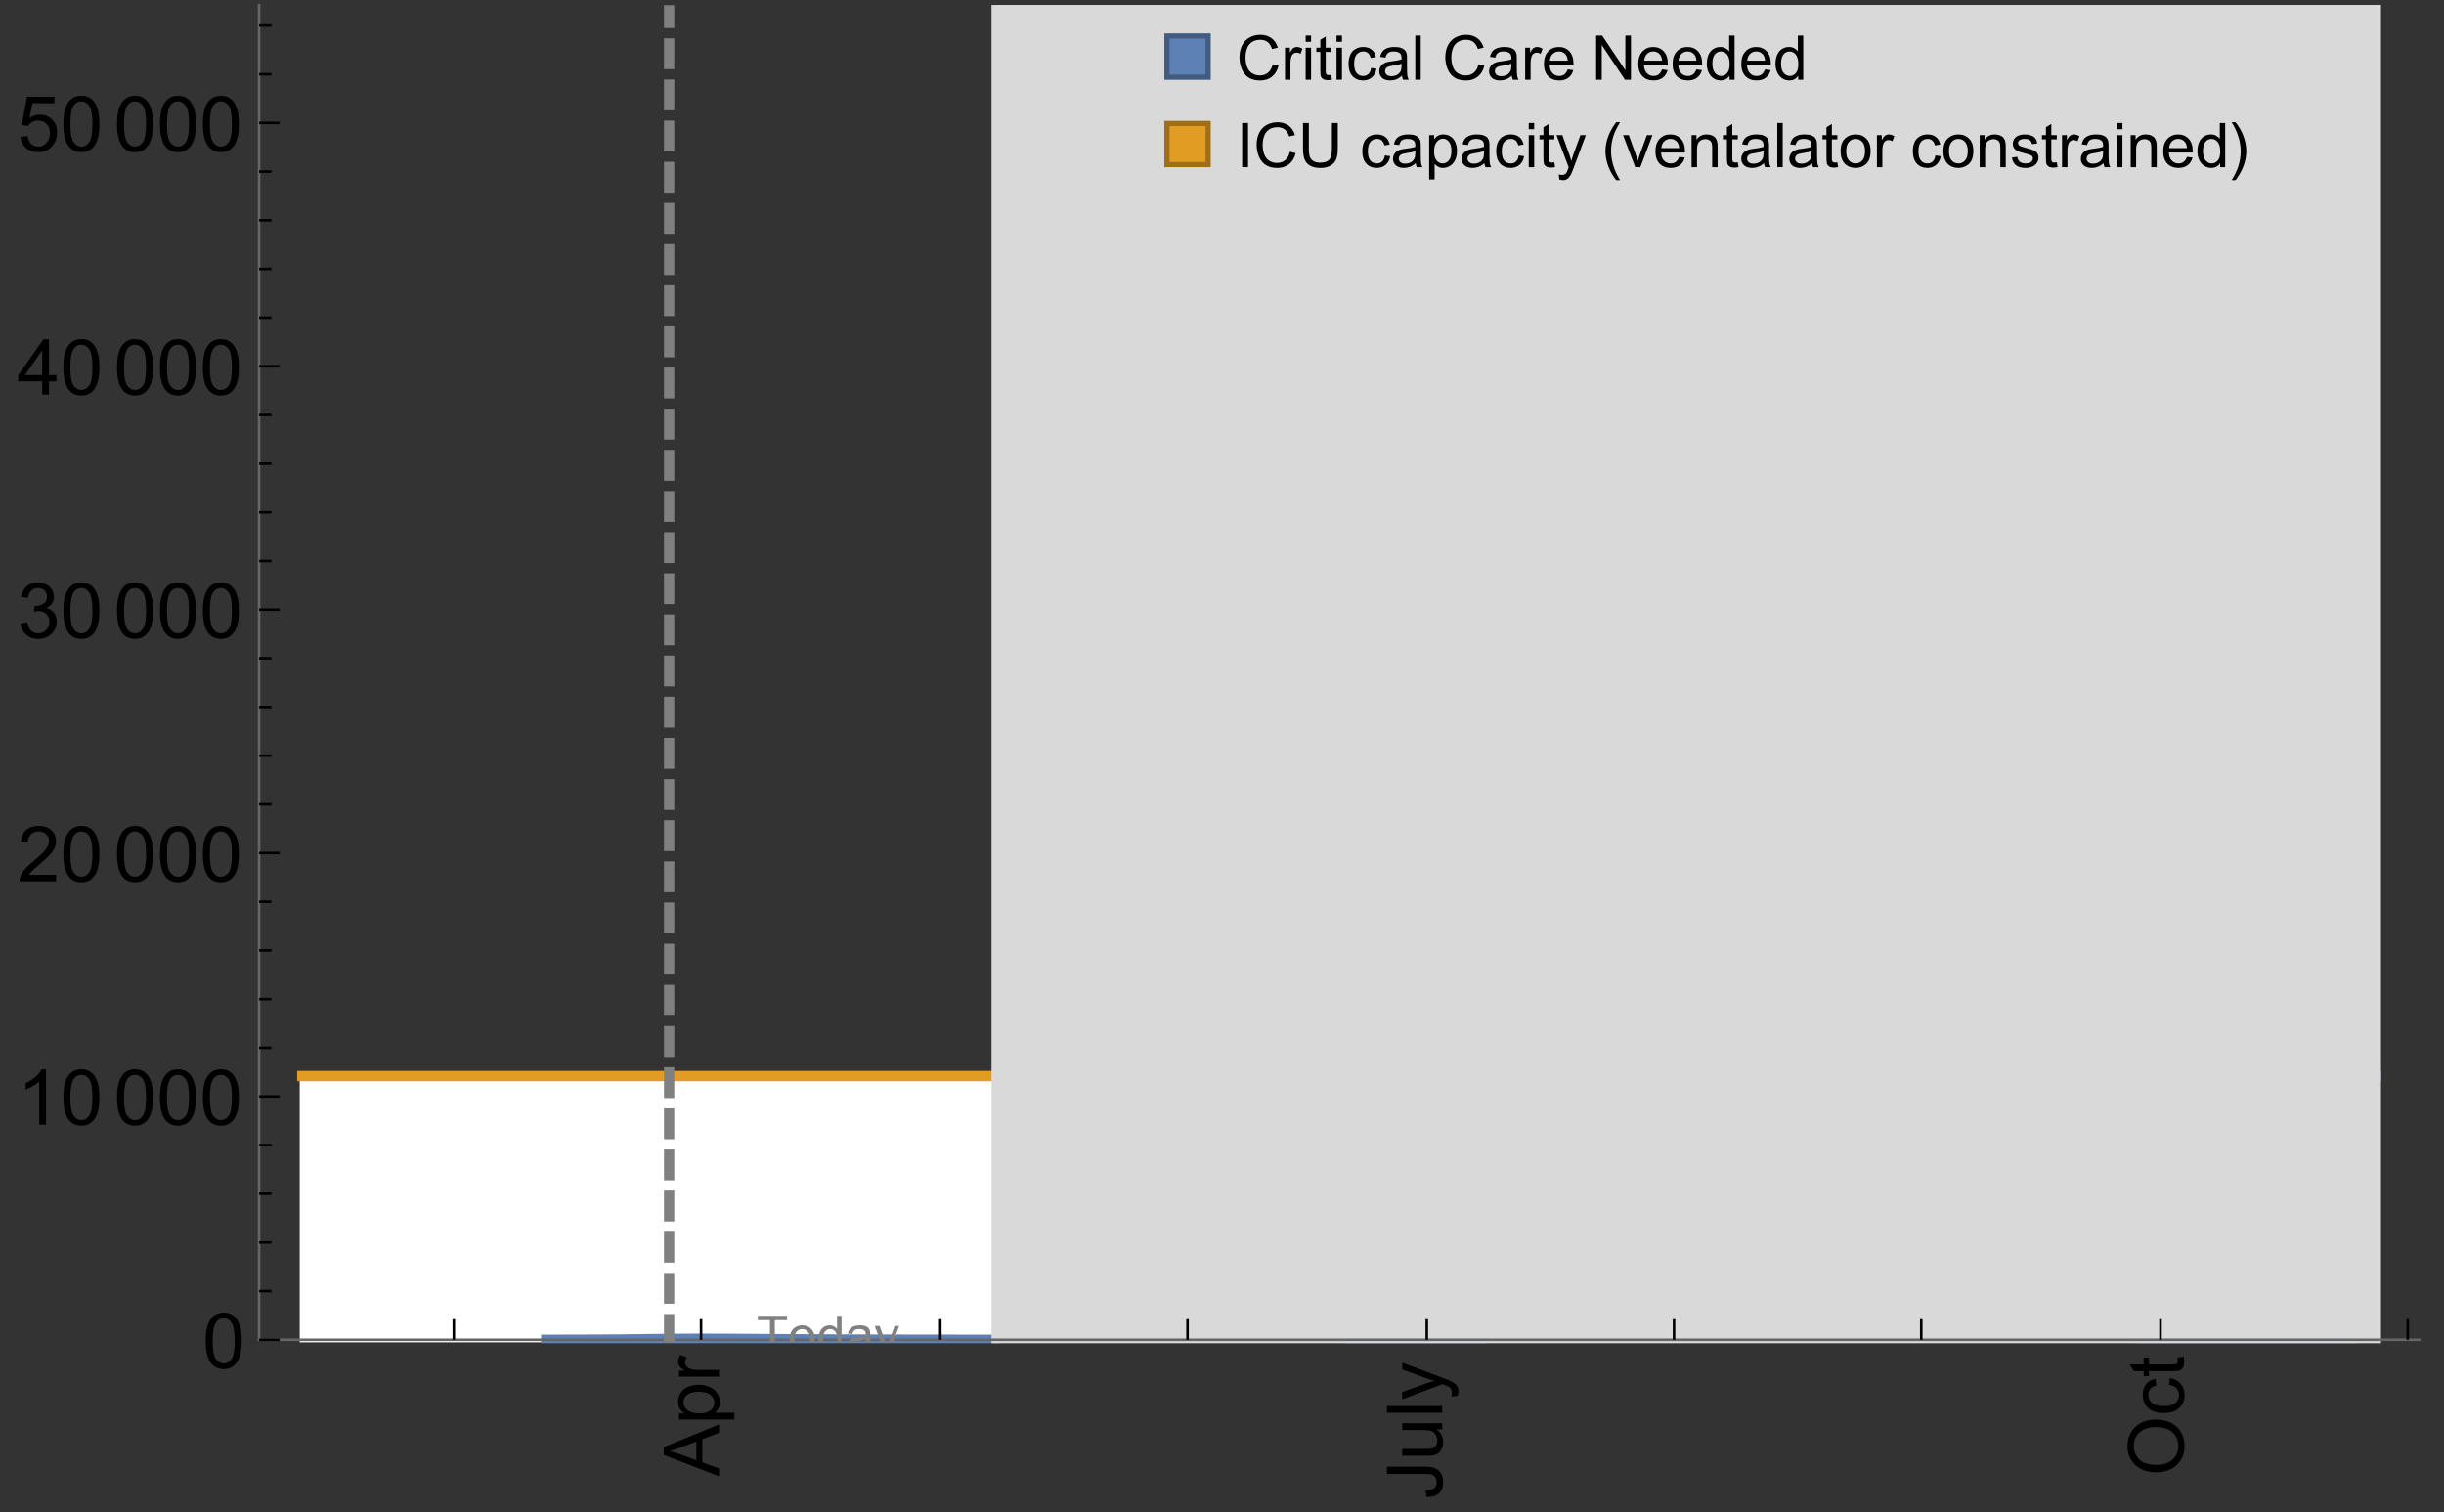 <?xml version="1.0" encoding="UTF-8"?>
<svg xmlns="http://www.w3.org/2000/svg" xmlns:xlink="http://www.w3.org/1999/xlink" width="475pt" height="294pt" viewBox="0 0 475 294" version="1.1">
<rect x="0" y="0" width="475" height="294" fill="#333333" stroke="none"/>
<defs>
<g>
<symbol overflow="visible" id="glyph0-0">
<path style="stroke:none;" d=""/>
</symbol>
<symbol overflow="visible" id="glyph0-1">
<path style="stroke:none;" d="M 0 0.023 L -10.738 -4.102 L -10.738 -5.633 L 0 -10.027 L 0 -8.406 L -3.25 -7.156 L -3.25 -2.664 L 0 -1.488 Z M -4.41 -3.078 L -4.41 -6.715 L -7.383 -5.598 C -8.285 -5.254 -9.027 -5 -9.609 -4.836 C -8.922 -4.699 -8.238 -4.504 -7.559 -4.254 Z M -4.41 -3.078 "/>
</symbol>
<symbol overflow="visible" id="glyph0-2">
<path style="stroke:none;" d="M 2.98 -0.988 L -7.777 -0.988 L -7.777 -2.191 L -6.766 -2.191 C -7.164 -2.473 -7.461 -2.793 -7.656 -3.148 C -7.855 -3.504 -7.953 -3.938 -7.953 -4.445 C -7.953 -5.109 -7.781 -5.695 -7.441 -6.203 C -7.102 -6.711 -6.617 -7.094 -5.996 -7.352 C -5.371 -7.613 -4.691 -7.742 -3.949 -7.742 C -3.152 -7.742 -2.434 -7.598 -1.797 -7.312 C -1.16 -7.027 -0.672 -6.613 -0.332 -6.066 C 0.008 -5.523 0.176 -4.953 0.176 -4.352 C 0.176 -3.91 0.082 -3.516 -0.102 -3.168 C -0.289 -2.82 -0.523 -2.531 -0.805 -2.309 L 2.98 -2.309 Z M -3.844 -2.184 C -2.844 -2.184 -2.105 -2.387 -1.625 -2.789 C -1.148 -3.195 -0.906 -3.688 -0.906 -4.262 C -0.906 -4.848 -1.156 -5.352 -1.652 -5.77 C -2.148 -6.188 -2.914 -6.395 -3.953 -6.395 C -4.945 -6.395 -5.688 -6.191 -6.18 -5.781 C -6.676 -5.375 -6.922 -4.887 -6.922 -4.32 C -6.922 -3.758 -6.66 -3.262 -6.133 -2.832 C -5.609 -2.398 -4.848 -2.184 -3.844 -2.184 Z M -3.844 -2.184 "/>
</symbol>
<symbol overflow="visible" id="glyph0-3">
<path style="stroke:none;" d="M 0 -0.973 L -7.777 -0.973 L -7.777 -2.16 L -6.598 -2.16 C -7.148 -2.465 -7.516 -2.742 -7.691 -3 C -7.867 -3.258 -7.953 -3.539 -7.953 -3.844 C -7.953 -4.289 -7.812 -4.742 -7.531 -5.199 L -6.305 -4.746 C -6.496 -4.422 -6.594 -4.102 -6.594 -3.781 C -6.594 -3.492 -6.504 -3.234 -6.332 -3.004 C -6.16 -2.773 -5.918 -2.609 -5.609 -2.512 C -5.141 -2.367 -4.629 -2.293 -4.07 -2.293 L 0 -2.293 Z M 0 -0.973 "/>
</symbol>
<symbol overflow="visible" id="glyph0-4">
<path style="stroke:none;" d="M -3.047 -0.434 L -3.223 -1.715 C -2.402 -1.75 -1.84 -1.902 -1.539 -2.176 C -1.234 -2.449 -1.082 -2.828 -1.082 -3.312 C -1.082 -3.668 -1.164 -3.977 -1.328 -4.234 C -1.492 -4.492 -1.715 -4.672 -1.996 -4.77 C -2.277 -4.867 -2.723 -4.914 -3.34 -4.914 L -10.738 -4.914 L -10.738 -6.336 L -3.422 -6.336 C -2.523 -6.336 -1.824 -6.227 -1.332 -6.008 C -0.84 -5.793 -0.465 -5.449 -0.203 -4.977 C 0.055 -4.504 0.184 -3.953 0.184 -3.316 C 0.184 -2.375 -0.086 -1.652 -0.629 -1.152 C -1.172 -0.652 -1.977 -0.414 -3.047 -0.434 Z M -3.047 -0.434 "/>
</symbol>
<symbol overflow="visible" id="glyph0-5">
<path style="stroke:none;" d="M 0 -6.086 L -1.141 -6.086 C -0.262 -5.48 0.176 -4.656 0.176 -3.617 C 0.176 -3.16 0.09 -2.73 -0.086 -2.332 C -0.262 -1.934 -0.484 -1.641 -0.75 -1.445 C -1.016 -1.254 -1.344 -1.117 -1.727 -1.039 C -1.988 -0.984 -2.398 -0.961 -2.961 -0.961 L -7.777 -0.961 L -7.777 -2.277 L -3.465 -2.277 C -2.777 -2.277 -2.312 -2.305 -2.074 -2.359 C -1.727 -2.441 -1.453 -2.617 -1.258 -2.887 C -1.059 -3.156 -0.961 -3.484 -0.961 -3.883 C -0.961 -4.277 -1.062 -4.648 -1.262 -4.996 C -1.465 -5.344 -1.742 -5.586 -2.09 -5.73 C -2.441 -5.875 -2.945 -5.945 -3.609 -5.945 L -7.777 -5.949 L -7.777 -7.266 L 0 -7.266 Z M 0 -6.086 "/>
</symbol>
<symbol overflow="visible" id="glyph0-6">
<path style="stroke:none;" d="M 0 -0.961 L -10.738 -0.961 L -10.738 -2.277 L 0 -2.277 Z M 0 -0.961 "/>
</symbol>
<symbol overflow="visible" id="glyph0-7">
<path style="stroke:none;" d="M 2.996 -0.93 L 1.758 -0.785 C 1.836 -1.07 1.875 -1.324 1.875 -1.539 C 1.875 -1.832 1.828 -2.066 1.73 -2.242 C 1.633 -2.418 1.496 -2.562 1.32 -2.672 C 1.188 -2.758 0.859 -2.891 0.336 -3.078 C 0.262 -3.102 0.156 -3.141 0.016 -3.195 L -7.777 -0.242 L -7.777 -1.664 L -3.273 -3.281 C -2.703 -3.492 -2.102 -3.68 -1.473 -3.844 C -2.078 -3.996 -2.668 -4.176 -3.246 -4.387 L -7.777 -6.051 L -7.777 -7.367 L 0.133 -4.41 C 0.988 -4.094 1.574 -3.844 1.898 -3.668 C 2.332 -3.434 2.648 -3.168 2.852 -2.863 C 3.055 -2.562 3.156 -2.199 3.156 -1.781 C 3.156 -1.527 3.102 -1.242 2.996 -0.93 Z M 2.996 -0.93 "/>
</symbol>
<symbol overflow="visible" id="glyph0-8">
<path style="stroke:none;" d="M -5.23 -0.727 C -7.012 -0.727 -8.406 -1.203 -9.414 -2.16 C -10.422 -3.117 -10.93 -4.352 -10.93 -5.867 C -10.93 -6.859 -10.691 -7.75 -10.219 -8.547 C -9.742 -9.344 -9.082 -9.949 -8.234 -10.367 C -7.387 -10.785 -6.43 -10.992 -5.355 -10.992 C -4.266 -10.992 -3.289 -10.773 -2.43 -10.336 C -1.57 -9.895 -0.922 -9.273 -0.48 -8.469 C -0.039 -7.66 0.184 -6.793 0.184 -5.859 C 0.184 -4.848 -0.062 -3.945 -0.551 -3.148 C -1.039 -2.352 -1.703 -1.75 -2.547 -1.34 C -3.395 -0.93 -4.289 -0.727 -5.23 -0.727 Z M -5.207 -2.191 C -3.914 -2.191 -2.895 -2.539 -2.148 -3.234 C -1.406 -3.93 -1.031 -4.801 -1.031 -5.852 C -1.031 -6.922 -1.41 -7.801 -2.16 -8.492 C -2.914 -9.184 -3.98 -9.527 -5.359 -9.527 C -6.234 -9.527 -7 -9.383 -7.648 -9.086 C -8.301 -8.789 -8.809 -8.359 -9.168 -7.789 C -9.527 -7.219 -9.703 -6.582 -9.703 -5.875 C -9.703 -4.867 -9.359 -4.004 -8.668 -3.277 C -7.977 -2.551 -6.824 -2.191 -5.207 -2.191 Z M -5.207 -2.191 "/>
</symbol>
<symbol overflow="visible" id="glyph0-9">
<path style="stroke:none;" d="M -2.848 -6.062 L -2.68 -7.359 C -1.785 -7.219 -1.086 -6.855 -0.582 -6.273 C -0.078 -5.691 0.176 -4.973 0.176 -4.125 C 0.176 -3.059 -0.172 -2.203 -0.867 -1.555 C -1.562 -0.91 -2.562 -0.586 -3.859 -0.586 C -4.699 -0.586 -5.434 -0.727 -6.062 -1.004 C -6.695 -1.281 -7.168 -1.707 -7.48 -2.273 C -7.797 -2.844 -7.953 -3.461 -7.953 -4.133 C -7.953 -4.977 -7.742 -5.668 -7.312 -6.203 C -6.887 -6.742 -6.281 -7.086 -5.492 -7.234 L -5.297 -5.953 C -5.82 -5.832 -6.211 -5.617 -6.477 -5.305 C -6.738 -4.996 -6.871 -4.621 -6.871 -4.184 C -6.871 -3.52 -6.633 -2.98 -6.156 -2.562 C -5.68 -2.148 -4.926 -1.941 -3.898 -1.941 C -2.852 -1.941 -2.094 -2.141 -1.617 -2.543 C -1.145 -2.941 -0.906 -3.465 -0.906 -4.109 C -0.906 -4.625 -1.066 -5.059 -1.383 -5.406 C -1.699 -5.754 -2.191 -5.973 -2.848 -6.062 Z M -2.848 -6.062 "/>
</symbol>
<symbol overflow="visible" id="glyph0-10">
<path style="stroke:none;" d="M -1.18 -3.867 L -0.016 -4.059 C 0.062 -3.688 0.102 -3.355 0.102 -3.062 C 0.102 -2.582 0.027 -2.211 -0.125 -1.949 C -0.277 -1.684 -0.477 -1.5 -0.723 -1.391 C -0.969 -1.285 -1.488 -1.23 -2.277 -1.23 L -6.754 -1.23 L -6.754 -0.266 L -7.777 -0.266 L -7.777 -1.23 L -9.703 -1.23 L -10.496 -2.543 L -7.777 -2.543 L -7.777 -3.867 L -6.754 -3.867 L -6.754 -2.543 L -2.203 -2.543 C -1.828 -2.543 -1.586 -2.566 -1.48 -2.609 C -1.371 -2.656 -1.285 -2.734 -1.223 -2.84 C -1.16 -2.945 -1.129 -3.094 -1.129 -3.289 C -1.129 -3.434 -1.145 -3.629 -1.18 -3.867 Z M -1.18 -3.867 "/>
</symbol>
<symbol overflow="visible" id="glyph1-0">
<path style="stroke:none;" d=""/>
</symbol>
<symbol overflow="visible" id="glyph1-1">
<path style="stroke:none;" d="M 0.621 -5.297 C 0.621 -6.566 0.754 -7.586 1.016 -8.359 C 1.277 -9.133 1.664 -9.73 2.18 -10.152 C 2.695 -10.57 3.344 -10.781 4.125 -10.781 C 4.699 -10.781 5.203 -10.664 5.641 -10.434 C 6.074 -10.203 6.434 -9.867 6.715 -9.43 C 7 -8.992 7.223 -8.461 7.383 -7.832 C 7.543 -7.207 7.625 -6.359 7.625 -5.297 C 7.625 -4.035 7.496 -3.02 7.234 -2.246 C 6.977 -1.473 6.59 -0.871 6.074 -0.449 C 5.559 -0.027 4.91 0.184 4.125 0.184 C 3.09 0.184 2.273 -0.188 1.684 -0.93 C 0.977 -1.824 0.621 -3.277 0.621 -5.297 Z M 1.977 -5.297 C 1.977 -3.531 2.184 -2.359 2.598 -1.777 C 3.008 -1.191 3.52 -0.902 4.125 -0.902 C 4.73 -0.902 5.238 -1.195 5.652 -1.781 C 6.062 -2.367 6.27 -3.539 6.27 -5.297 C 6.27 -7.062 6.062 -8.238 5.652 -8.82 C 5.238 -9.398 4.723 -9.691 4.109 -9.691 C 3.504 -9.691 3.02 -9.434 2.66 -8.922 C 2.203 -8.266 1.977 -7.059 1.977 -5.297 Z M 1.977 -5.297 "/>
</symbol>
<symbol overflow="visible" id="glyph1-2">
<path style="stroke:none;" d="M 5.59 0 L 4.27 0 L 4.27 -8.402 C 3.953 -8.098 3.535 -7.797 3.02 -7.492 C 2.504 -7.191 2.043 -6.961 1.633 -6.812 L 1.633 -8.086 C 2.371 -8.434 3.016 -8.852 3.566 -9.344 C 4.117 -9.84 4.508 -10.316 4.738 -10.781 L 5.59 -10.781 Z M 5.59 0 "/>
</symbol>
<symbol overflow="visible" id="glyph1-3">
<path style="stroke:none;" d="M 7.551 -1.266 L 7.551 0 L 0.453 0 C 0.445 -0.316 0.496 -0.621 0.609 -0.914 C 0.789 -1.398 1.078 -1.875 1.477 -2.344 C 1.875 -2.812 2.449 -3.355 3.199 -3.969 C 4.367 -4.926 5.156 -5.684 5.566 -6.242 C 5.977 -6.801 6.18 -7.332 6.18 -7.828 C 6.18 -8.352 5.996 -8.793 5.621 -9.152 C 5.246 -9.512 4.762 -9.691 4.16 -9.691 C 3.523 -9.691 3.016 -9.5 2.637 -9.117 C 2.258 -8.738 2.062 -8.211 2.059 -7.535 L 0.703 -7.676 C 0.797 -8.688 1.145 -9.457 1.75 -9.988 C 2.355 -10.516 3.168 -10.781 4.188 -10.781 C 5.219 -10.781 6.035 -10.496 6.637 -9.926 C 7.238 -9.352 7.535 -8.645 7.535 -7.801 C 7.535 -7.371 7.449 -6.949 7.273 -6.531 C 7.098 -6.117 6.805 -5.68 6.398 -5.223 C 5.992 -4.762 5.312 -4.133 4.367 -3.332 C 3.574 -2.668 3.066 -2.219 2.844 -1.98 C 2.617 -1.742 2.43 -1.508 2.285 -1.266 Z M 7.551 -1.266 "/>
</symbol>
<symbol overflow="visible" id="glyph1-4">
<path style="stroke:none;" d="M 0.629 -2.836 L 1.949 -3.012 C 2.102 -2.266 2.355 -1.727 2.723 -1.395 C 3.086 -1.066 3.527 -0.902 4.051 -0.902 C 4.672 -0.902 5.195 -1.117 5.621 -1.547 C 6.047 -1.977 6.262 -2.508 6.262 -3.141 C 6.262 -3.746 6.062 -4.246 5.668 -4.641 C 5.273 -5.031 4.77 -5.23 4.16 -5.23 C 3.91 -5.23 3.602 -5.18 3.23 -5.082 L 3.375 -6.242 C 3.465 -6.23 3.535 -6.227 3.59 -6.227 C 4.152 -6.227 4.656 -6.371 5.105 -6.664 C 5.555 -6.957 5.777 -7.41 5.777 -8.02 C 5.777 -8.504 5.617 -8.902 5.289 -9.223 C 4.961 -9.539 4.539 -9.695 4.02 -9.695 C 3.508 -9.695 3.082 -9.535 2.738 -9.215 C 2.398 -8.891 2.18 -8.406 2.078 -7.766 L 0.762 -8 C 0.922 -8.883 1.289 -9.566 1.859 -10.051 C 2.43 -10.539 3.141 -10.781 3.992 -10.781 C 4.578 -10.781 5.117 -10.656 5.609 -10.402 C 6.102 -10.152 6.48 -9.809 6.742 -9.375 C 7.004 -8.941 7.133 -8.48 7.133 -7.992 C 7.133 -7.527 7.008 -7.105 6.762 -6.723 C 6.512 -6.344 6.141 -6.039 5.656 -5.816 C 6.289 -5.668 6.781 -5.363 7.133 -4.902 C 7.484 -4.441 7.66 -3.863 7.66 -3.172 C 7.66 -2.234 7.32 -1.438 6.637 -0.789 C 5.953 -0.137 5.086 0.191 4.043 0.191 C 3.102 0.191 2.316 -0.09 1.695 -0.652 C 1.074 -1.215 0.719 -1.941 0.629 -2.836 Z M 0.629 -2.836 "/>
</symbol>
<symbol overflow="visible" id="glyph1-5">
<path style="stroke:none;" d="M 4.848 0 L 4.848 -2.57 L 0.191 -2.57 L 0.191 -3.781 L 5.09 -10.738 L 6.168 -10.738 L 6.168 -3.781 L 7.617 -3.781 L 7.617 -2.57 L 6.168 -2.57 L 6.168 0 Z M 4.848 -3.781 L 4.848 -8.621 L 1.488 -3.781 Z M 4.848 -3.781 "/>
</symbol>
<symbol overflow="visible" id="glyph1-6">
<path style="stroke:none;" d="M 0.621 -2.812 L 2.008 -2.93 C 2.109 -2.258 2.348 -1.75 2.723 -1.41 C 3.094 -1.07 3.547 -0.902 4.07 -0.902 C 4.707 -0.902 5.242 -1.141 5.684 -1.617 C 6.125 -2.098 6.344 -2.73 6.344 -3.523 C 6.344 -4.273 6.133 -4.867 5.711 -5.305 C 5.289 -5.738 4.734 -5.953 4.051 -5.953 C 3.625 -5.953 3.242 -5.859 2.898 -5.664 C 2.559 -5.473 2.289 -5.223 2.094 -4.914 L 0.855 -5.074 L 1.898 -10.59 L 7.234 -10.59 L 7.234 -9.332 L 2.953 -9.332 L 2.375 -6.445 C 3.02 -6.895 3.695 -7.117 4.402 -7.117 C 5.34 -7.117 6.129 -6.793 6.773 -6.145 C 7.418 -5.496 7.742 -4.66 7.742 -3.641 C 7.742 -2.668 7.457 -1.828 6.891 -1.121 C 6.203 -0.25 5.266 0.184 4.07 0.184 C 3.094 0.184 2.297 -0.09 1.68 -0.637 C 1.062 -1.184 0.711 -1.91 0.621 -2.812 Z M 0.621 -2.812 "/>
</symbol>
<symbol overflow="visible" id="glyph2-0">
<path style="stroke:none;" d=""/>
</symbol>
<symbol overflow="visible" id="glyph2-1">
<path style="stroke:none;" d="M 2.594 0 L 2.594 -6.312 L 0.234 -6.312 L 0.234 -7.156 L 5.906 -7.156 L 5.906 -6.312 L 3.539 -6.312 L 3.539 0 Z M 2.594 0 "/>
</symbol>
<symbol overflow="visible" id="glyph2-2">
<path style="stroke:none;" d="M 0.332 -2.594 C 0.332 -3.555 0.598 -4.266 1.133 -4.727 C 1.578 -5.109 2.121 -5.305 2.766 -5.305 C 3.477 -5.305 4.059 -5.07 4.512 -4.602 C 4.965 -4.133 5.191 -3.488 5.191 -2.664 C 5.191 -2 5.09 -1.473 4.891 -1.09 C 4.691 -0.707 4.398 -0.41 4.016 -0.199 C 3.633 0.012 3.215 0.117 2.766 0.117 C 2.039 0.117 1.449 -0.117 1.004 -0.582 C 0.555 -1.047 0.332 -1.719 0.332 -2.594 Z M 1.234 -2.594 C 1.234 -1.93 1.379 -1.43 1.672 -1.102 C 1.961 -0.77 2.324 -0.605 2.766 -0.605 C 3.199 -0.605 3.562 -0.773 3.852 -1.102 C 4.141 -1.434 4.289 -1.941 4.289 -2.621 C 4.289 -3.262 4.141 -3.75 3.852 -4.078 C 3.559 -4.41 3.195 -4.574 2.766 -4.574 C 2.324 -4.574 1.961 -4.41 1.672 -4.082 C 1.383 -3.754 1.234 -3.258 1.234 -2.594 Z M 1.234 -2.594 "/>
</symbol>
<symbol overflow="visible" id="glyph2-3">
<path style="stroke:none;" d="M 4.023 0 L 4.023 -0.656 C 3.695 -0.141 3.211 0.117 2.574 0.117 C 2.16 0.117 1.781 0.004 1.434 -0.227 C 1.086 -0.453 0.816 -0.77 0.629 -1.18 C 0.438 -1.586 0.344 -2.059 0.344 -2.586 C 0.344 -3.105 0.43 -3.574 0.602 -3.996 C 0.773 -4.418 1.031 -4.742 1.375 -4.965 C 1.723 -5.191 2.109 -5.305 2.535 -5.305 C 2.848 -5.305 3.125 -5.238 3.367 -5.105 C 3.613 -4.973 3.812 -4.801 3.965 -4.59 L 3.965 -7.156 L 4.84 -7.156 L 4.84 0 Z M 1.246 -2.586 C 1.246 -1.922 1.387 -1.426 1.664 -1.098 C 1.945 -0.77 2.273 -0.605 2.656 -0.605 C 3.039 -0.605 3.367 -0.762 3.637 -1.078 C 3.906 -1.391 4.039 -1.871 4.039 -2.516 C 4.039 -3.227 3.902 -3.746 3.629 -4.078 C 3.355 -4.41 3.016 -4.574 2.617 -4.574 C 2.227 -4.574 1.898 -4.414 1.637 -4.098 C 1.375 -3.777 1.246 -3.273 1.246 -2.586 Z M 1.246 -2.586 "/>
</symbol>
<symbol overflow="visible" id="glyph2-4">
<path style="stroke:none;" d="M 4.043 -0.641 C 3.719 -0.363 3.402 -0.168 3.102 -0.055 C 2.801 0.059 2.48 0.117 2.133 0.117 C 1.562 0.117 1.125 -0.023 0.82 -0.301 C 0.516 -0.578 0.359 -0.934 0.359 -1.367 C 0.359 -1.621 0.418 -1.852 0.535 -2.062 C 0.648 -2.273 0.801 -2.441 0.988 -2.57 C 1.176 -2.695 1.387 -2.793 1.621 -2.855 C 1.793 -2.902 2.055 -2.945 2.402 -2.988 C 3.113 -3.074 3.633 -3.172 3.969 -3.289 C 3.973 -3.41 3.977 -3.488 3.977 -3.52 C 3.977 -3.879 3.891 -4.133 3.727 -4.277 C 3.5 -4.477 3.168 -4.574 2.727 -4.574 C 2.312 -4.574 2.008 -4.504 1.809 -4.359 C 1.613 -4.215 1.465 -3.957 1.371 -3.59 L 0.512 -3.707 C 0.59 -4.074 0.719 -4.371 0.898 -4.598 C 1.078 -4.824 1.336 -4.996 1.676 -5.121 C 2.016 -5.242 2.406 -5.305 2.852 -5.305 C 3.293 -5.305 3.652 -5.25 3.93 -5.148 C 4.207 -5.043 4.41 -4.91 4.539 -4.754 C 4.672 -4.594 4.762 -4.395 4.812 -4.156 C 4.844 -4.008 4.859 -3.734 4.859 -3.344 L 4.859 -2.172 C 4.859 -1.355 4.879 -0.84 4.914 -0.621 C 4.953 -0.406 5.027 -0.199 5.137 0 L 4.219 0 C 4.129 -0.184 4.07 -0.395 4.043 -0.641 Z M 3.969 -2.602 C 3.648 -2.473 3.172 -2.363 2.535 -2.27 C 2.172 -2.219 1.918 -2.16 1.766 -2.094 C 1.617 -2.031 1.504 -1.934 1.422 -1.809 C 1.34 -1.684 1.297 -1.543 1.297 -1.391 C 1.297 -1.156 1.387 -0.961 1.566 -0.805 C 1.742 -0.648 2 -0.57 2.344 -0.57 C 2.684 -0.57 2.984 -0.645 3.246 -0.793 C 3.512 -0.941 3.703 -1.145 3.828 -1.402 C 3.922 -1.602 3.969 -1.895 3.969 -2.281 Z M 3.969 -2.602 "/>
</symbol>
<symbol overflow="visible" id="glyph2-5">
<path style="stroke:none;" d="M 0.621 1.996 L 0.523 1.172 C 0.715 1.223 0.883 1.25 1.023 1.25 C 1.219 1.25 1.375 1.219 1.492 1.152 C 1.609 1.086 1.707 0.996 1.781 0.879 C 1.836 0.789 1.926 0.574 2.051 0.227 C 2.066 0.176 2.094 0.105 2.129 0.008 L 0.16 -5.188 L 1.109 -5.188 L 2.188 -2.184 C 2.328 -1.801 2.453 -1.402 2.562 -0.98 C 2.664 -1.383 2.785 -1.777 2.926 -2.164 L 4.031 -5.188 L 4.914 -5.188 L 2.938 0.086 C 2.727 0.656 2.562 1.051 2.445 1.266 C 2.289 1.555 2.109 1.766 1.91 1.902 C 1.707 2.039 1.465 2.105 1.188 2.105 C 1.016 2.105 0.828 2.07 0.621 1.996 Z M 0.621 1.996 "/>
</symbol>
<symbol overflow="visible" id="glyph3-0">
<path style="stroke:none;" d=""/>
</symbol>
<symbol overflow="visible" id="glyph3-1">
<path style="stroke:none;" d="M 7.055 -3.012 L 8.191 -2.727 C 7.953 -1.793 7.523 -1.078 6.906 -0.59 C 6.285 -0.098 5.531 0.148 4.633 0.148 C 3.707 0.148 2.957 -0.043 2.375 -0.418 C 1.797 -0.797 1.355 -1.344 1.051 -2.055 C 0.75 -2.77 0.598 -3.539 0.598 -4.359 C 0.598 -5.254 0.77 -6.035 1.109 -6.699 C 1.453 -7.367 1.938 -7.871 2.57 -8.219 C 3.199 -8.562 3.895 -8.734 4.652 -8.734 C 5.512 -8.734 6.234 -8.516 6.82 -8.078 C 7.406 -7.641 7.812 -7.027 8.047 -6.234 L 6.926 -5.969 C 6.727 -6.594 6.438 -7.051 6.059 -7.336 C 5.68 -7.621 5.203 -7.766 4.629 -7.766 C 3.969 -7.766 3.418 -7.605 2.973 -7.289 C 2.531 -6.973 2.219 -6.547 2.039 -6.016 C 1.859 -5.48 1.77 -4.93 1.77 -4.367 C 1.77 -3.637 1.875 -2.996 2.09 -2.453 C 2.301 -1.906 2.633 -1.5 3.082 -1.23 C 3.531 -0.961 4.016 -0.828 4.539 -0.828 C 5.176 -0.828 5.719 -1.008 6.156 -1.375 C 6.598 -1.742 6.898 -2.289 7.055 -3.012 Z M 7.055 -3.012 "/>
</symbol>
<symbol overflow="visible" id="glyph3-2">
<path style="stroke:none;" d="M 0.781 0 L 0.781 -6.223 L 1.727 -6.223 L 1.727 -5.281 C 1.969 -5.723 2.195 -6.012 2.398 -6.152 C 2.605 -6.293 2.828 -6.363 3.078 -6.363 C 3.434 -6.363 3.793 -6.25 4.16 -6.023 L 3.797 -5.047 C 3.539 -5.199 3.281 -5.273 3.023 -5.273 C 2.793 -5.273 2.586 -5.203 2.402 -5.066 C 2.219 -4.926 2.086 -4.734 2.008 -4.488 C 1.891 -4.113 1.836 -3.703 1.836 -3.258 L 1.836 0 Z M 0.781 0 "/>
</symbol>
<symbol overflow="visible" id="glyph3-3">
<path style="stroke:none;" d="M 0.797 -7.375 L 0.797 -8.59 L 1.852 -8.59 L 1.852 -7.375 Z M 0.797 0 L 0.797 -6.223 L 1.852 -6.223 L 1.852 0 Z M 0.797 0 "/>
</symbol>
<symbol overflow="visible" id="glyph3-4">
<path style="stroke:none;" d="M 3.094 -0.945 L 3.246 -0.012 C 2.949 0.051 2.684 0.082 2.449 0.082 C 2.066 0.082 1.77 0.023 1.559 -0.102 C 1.348 -0.223 1.199 -0.379 1.113 -0.578 C 1.027 -0.773 0.984 -1.188 0.984 -1.82 L 0.984 -5.402 L 0.211 -5.402 L 0.211 -6.223 L 0.984 -6.223 L 0.984 -7.766 L 2.031 -8.398 L 2.031 -6.223 L 3.094 -6.223 L 3.094 -5.402 L 2.031 -5.402 L 2.031 -1.766 C 2.031 -1.465 2.051 -1.27 2.09 -1.184 C 2.125 -1.098 2.188 -1.031 2.27 -0.977 C 2.355 -0.926 2.477 -0.902 2.633 -0.902 C 2.75 -0.902 2.902 -0.914 3.094 -0.945 Z M 3.094 -0.945 "/>
</symbol>
<symbol overflow="visible" id="glyph3-5">
<path style="stroke:none;" d="M 4.852 -2.281 L 5.891 -2.145 C 5.777 -1.43 5.484 -0.871 5.02 -0.465 C 4.551 -0.062 3.977 0.141 3.297 0.141 C 2.445 0.141 1.762 -0.137 1.246 -0.695 C 0.727 -1.25 0.469 -2.047 0.469 -3.086 C 0.469 -3.758 0.578 -4.348 0.805 -4.852 C 1.027 -5.355 1.363 -5.734 1.82 -5.984 C 2.273 -6.238 2.77 -6.363 3.305 -6.363 C 3.98 -6.363 4.531 -6.191 4.961 -5.852 C 5.391 -5.508 5.668 -5.023 5.789 -4.395 L 4.766 -4.234 C 4.668 -4.652 4.492 -4.969 4.246 -5.18 C 3.996 -5.391 3.695 -5.496 3.344 -5.496 C 2.812 -5.496 2.383 -5.305 2.051 -4.926 C 1.719 -4.543 1.555 -3.941 1.555 -3.117 C 1.555 -2.281 1.711 -1.672 2.031 -1.297 C 2.352 -0.918 2.773 -0.727 3.289 -0.727 C 3.703 -0.727 4.047 -0.852 4.324 -1.109 C 4.602 -1.363 4.777 -1.75 4.852 -2.281 Z M 4.852 -2.281 "/>
</symbol>
<symbol overflow="visible" id="glyph3-6">
<path style="stroke:none;" d="M 4.852 -0.766 C 4.461 -0.434 4.086 -0.203 3.723 -0.062 C 3.363 0.074 2.977 0.141 2.562 0.141 C 1.879 0.141 1.352 -0.027 0.984 -0.359 C 0.617 -0.695 0.434 -1.121 0.434 -1.641 C 0.434 -1.945 0.504 -2.223 0.641 -2.477 C 0.781 -2.727 0.961 -2.93 1.188 -3.082 C 1.41 -3.234 1.664 -3.352 1.945 -3.43 C 2.152 -3.484 2.465 -3.535 2.883 -3.586 C 3.734 -3.688 4.359 -3.809 4.766 -3.949 C 4.77 -4.094 4.77 -4.188 4.77 -4.227 C 4.77 -4.656 4.672 -4.957 4.469 -5.133 C 4.199 -5.371 3.801 -5.492 3.27 -5.492 C 2.773 -5.492 2.406 -5.402 2.172 -5.23 C 1.934 -5.055 1.758 -4.75 1.648 -4.305 L 0.617 -4.445 C 0.711 -4.887 0.863 -5.246 1.078 -5.516 C 1.293 -5.789 1.602 -5.996 2.008 -6.145 C 2.414 -6.289 2.887 -6.363 3.422 -6.363 C 3.953 -6.363 4.383 -6.301 4.719 -6.176 C 5.051 -6.051 5.293 -5.895 5.449 -5.703 C 5.605 -5.516 5.715 -5.273 5.777 -4.984 C 5.812 -4.805 5.828 -4.484 5.828 -4.016 L 5.828 -2.609 C 5.828 -1.629 5.852 -1.008 5.898 -0.746 C 5.941 -0.488 6.031 -0.238 6.164 0 L 5.062 0 C 4.953 -0.219 4.883 -0.477 4.852 -0.766 Z M 4.766 -3.125 C 4.383 -2.969 3.805 -2.836 3.039 -2.727 C 2.605 -2.664 2.301 -2.594 2.121 -2.516 C 1.941 -2.438 1.805 -2.32 1.703 -2.172 C 1.605 -2.02 1.559 -1.852 1.559 -1.672 C 1.559 -1.391 1.664 -1.156 1.879 -0.969 C 2.09 -0.781 2.402 -0.688 2.812 -0.688 C 3.219 -0.688 3.578 -0.773 3.898 -0.953 C 4.215 -1.129 4.445 -1.375 4.594 -1.68 C 4.707 -1.918 4.766 -2.273 4.766 -2.734 Z M 4.766 -3.125 "/>
</symbol>
<symbol overflow="visible" id="glyph3-7">
<path style="stroke:none;" d="M 0.766 0 L 0.766 -8.59 L 1.82 -8.59 L 1.82 0 Z M 0.766 0 "/>
</symbol>
<symbol overflow="visible" id="glyph3-8">
<path style="stroke:none;" d="M 5.051 -2.004 L 6.141 -1.867 C 5.969 -1.23 5.648 -0.738 5.188 -0.387 C 4.723 -0.035 4.125 0.141 3.406 0.141 C 2.496 0.141 1.773 -0.141 1.238 -0.699 C 0.707 -1.262 0.438 -2.047 0.438 -3.059 C 0.438 -4.105 0.711 -4.918 1.25 -5.496 C 1.789 -6.074 2.484 -6.363 3.344 -6.363 C 4.176 -6.363 4.859 -6.078 5.383 -5.516 C 5.91 -4.949 6.176 -4.148 6.176 -3.125 C 6.176 -3.062 6.172 -2.969 6.172 -2.844 L 1.531 -2.844 C 1.57 -2.16 1.762 -1.633 2.109 -1.273 C 2.457 -0.91 2.891 -0.727 3.41 -0.727 C 3.797 -0.727 4.125 -0.828 4.398 -1.031 C 4.672 -1.234 4.891 -1.559 5.051 -2.004 Z M 1.586 -3.711 L 5.062 -3.711 C 5.016 -4.234 4.883 -4.625 4.664 -4.887 C 4.328 -5.293 3.891 -5.496 3.359 -5.496 C 2.875 -5.496 2.465 -5.336 2.137 -5.008 C 1.805 -4.684 1.625 -4.25 1.586 -3.711 Z M 1.586 -3.711 "/>
</symbol>
<symbol overflow="visible" id="glyph3-9">
<path style="stroke:none;" d="M 0.914 0 L 0.914 -8.59 L 2.078 -8.59 L 6.594 -1.844 L 6.594 -8.59 L 7.68 -8.59 L 7.68 0 L 6.516 0 L 2.004 -6.75 L 2.004 0 Z M 0.914 0 "/>
</symbol>
<symbol overflow="visible" id="glyph3-10">
<path style="stroke:none;" d="M 4.828 0 L 4.828 -0.785 C 4.434 -0.168 3.852 0.141 3.086 0.141 C 2.59 0.141 2.137 0.004 1.719 -0.27 C 1.305 -0.543 0.98 -0.926 0.754 -1.414 C 0.523 -1.906 0.41 -2.469 0.41 -3.105 C 0.41 -3.727 0.516 -4.289 0.719 -4.797 C 0.926 -5.301 1.238 -5.688 1.652 -5.961 C 2.066 -6.23 2.531 -6.363 3.039 -6.363 C 3.414 -6.363 3.75 -6.285 4.043 -6.125 C 4.336 -5.969 4.574 -5.762 4.758 -5.508 L 4.758 -8.59 L 5.805 -8.59 L 5.805 0 Z M 1.492 -3.105 C 1.492 -2.309 1.664 -1.711 2 -1.32 C 2.336 -0.926 2.73 -0.727 3.188 -0.727 C 3.648 -0.727 4.039 -0.914 4.363 -1.293 C 4.684 -1.668 4.844 -2.242 4.844 -3.016 C 4.844 -3.867 4.68 -4.492 4.352 -4.891 C 4.023 -5.289 3.621 -5.492 3.141 -5.492 C 2.672 -5.492 2.281 -5.297 1.965 -4.914 C 1.652 -4.531 1.492 -3.93 1.492 -3.105 Z M 1.492 -3.105 "/>
</symbol>
<symbol overflow="visible" id="glyph3-11">
<path style="stroke:none;" d="M 1.117 0 L 1.117 -8.59 L 2.258 -8.59 L 2.258 0 Z M 1.117 0 "/>
</symbol>
<symbol overflow="visible" id="glyph3-12">
<path style="stroke:none;" d="M 6.562 -8.59 L 7.699 -8.59 L 7.699 -3.625 C 7.699 -2.762 7.602 -2.078 7.406 -1.57 C 7.211 -1.062 6.859 -0.648 6.348 -0.332 C 5.84 -0.012 5.172 0.148 4.344 0.148 C 3.539 0.148 2.879 0.008 2.367 -0.27 C 1.855 -0.547 1.492 -0.949 1.273 -1.473 C 1.055 -2 0.945 -2.719 0.945 -3.625 L 0.945 -8.59 L 2.078 -8.59 L 2.078 -3.633 C 2.078 -2.887 2.148 -2.336 2.289 -1.984 C 2.426 -1.629 2.664 -1.359 3.004 -1.164 C 3.34 -0.973 3.754 -0.879 4.242 -0.879 C 5.078 -0.879 5.672 -1.07 6.031 -1.445 C 6.387 -1.824 6.562 -2.555 6.562 -3.633 Z M 6.562 -8.59 "/>
</symbol>
<symbol overflow="visible" id="glyph3-13">
<path style="stroke:none;" d="M 0.789 2.383 L 0.789 -6.223 L 1.75 -6.223 L 1.75 -5.414 C 1.977 -5.73 2.234 -5.969 2.52 -6.125 C 2.805 -6.285 3.148 -6.363 3.555 -6.363 C 4.086 -6.363 4.555 -6.227 4.961 -5.953 C 5.367 -5.68 5.676 -5.293 5.883 -4.797 C 6.09 -4.297 6.195 -3.75 6.195 -3.156 C 6.195 -2.52 6.078 -1.949 5.852 -1.438 C 5.621 -0.93 5.289 -0.539 4.855 -0.266 C 4.418 0.004 3.961 0.141 3.48 0.141 C 3.129 0.141 2.812 0.066 2.535 -0.082 C 2.254 -0.23 2.023 -0.418 1.844 -0.645 L 1.844 2.383 Z M 1.746 -3.078 C 1.746 -2.277 1.906 -1.684 2.234 -1.301 C 2.559 -0.918 2.949 -0.727 3.41 -0.727 C 3.879 -0.727 4.281 -0.926 4.613 -1.32 C 4.949 -1.719 5.117 -2.332 5.117 -3.164 C 5.117 -3.957 4.953 -4.551 4.625 -4.945 C 4.301 -5.34 3.91 -5.539 3.457 -5.539 C 3.008 -5.539 2.609 -5.328 2.266 -4.906 C 1.918 -4.488 1.746 -3.875 1.746 -3.078 Z M 1.746 -3.078 "/>
</symbol>
<symbol overflow="visible" id="glyph3-14">
<path style="stroke:none;" d="M 0.742 2.398 L 0.625 1.406 C 0.855 1.469 1.059 1.5 1.23 1.5 C 1.465 1.5 1.652 1.461 1.793 1.383 C 1.934 1.305 2.047 1.195 2.141 1.055 C 2.207 0.949 2.312 0.688 2.461 0.27 C 2.48 0.211 2.512 0.125 2.555 0.012 L 0.195 -6.223 L 1.328 -6.223 L 2.625 -2.617 C 2.793 -2.16 2.945 -1.68 3.078 -1.18 C 3.199 -1.664 3.344 -2.133 3.508 -2.594 L 4.84 -6.223 L 5.895 -6.223 L 3.527 0.105 C 3.273 0.789 3.078 1.258 2.938 1.516 C 2.75 1.863 2.531 2.121 2.289 2.281 C 2.047 2.445 1.758 2.523 1.422 2.523 C 1.219 2.523 0.992 2.484 0.742 2.398 Z M 0.742 2.398 "/>
</symbol>
<symbol overflow="visible" id="glyph3-15">
<path style="stroke:none;" d="M 2.52 0 L 0.152 -6.223 L 1.266 -6.223 L 2.602 -2.496 C 2.746 -2.094 2.879 -1.676 3 -1.242 C 3.094 -1.57 3.227 -1.965 3.391 -2.426 L 4.773 -6.223 L 5.859 -6.223 L 3.504 0 Z M 2.52 0 "/>
</symbol>
<symbol overflow="visible" id="glyph3-16">
<path style="stroke:none;" d="M 0.789 0 L 0.789 -6.223 L 1.742 -6.223 L 1.742 -5.336 C 2.199 -6.02 2.859 -6.363 3.719 -6.363 C 4.094 -6.363 4.441 -6.297 4.754 -6.16 C 5.07 -6.027 5.305 -5.852 5.461 -5.633 C 5.617 -5.414 5.727 -5.152 5.789 -4.852 C 5.828 -4.656 5.848 -4.312 5.848 -3.828 L 5.848 0 L 4.793 0 L 4.793 -3.785 C 4.793 -4.215 4.75 -4.535 4.672 -4.75 C 4.59 -4.961 4.441 -5.133 4.234 -5.258 C 4.023 -5.387 3.781 -5.449 3.5 -5.449 C 3.051 -5.449 2.66 -5.305 2.336 -5.023 C 2.008 -4.738 1.844 -4.195 1.844 -3.398 L 1.844 0 Z M 0.789 0 "/>
</symbol>
<symbol overflow="visible" id="glyph3-17">
<path style="stroke:none;" d="M 0.398 -3.109 C 0.398 -4.262 0.719 -5.117 1.359 -5.672 C 1.895 -6.133 2.547 -6.363 3.316 -6.363 C 4.172 -6.363 4.871 -6.082 5.414 -5.523 C 5.957 -4.961 6.227 -4.188 6.227 -3.199 C 6.227 -2.398 6.109 -1.77 5.867 -1.309 C 5.629 -0.852 5.277 -0.492 4.82 -0.242 C 4.359 0.012 3.859 0.141 3.316 0.141 C 2.445 0.141 1.742 -0.141 1.203 -0.695 C 0.668 -1.254 0.398 -2.062 0.398 -3.109 Z M 1.484 -3.109 C 1.484 -2.312 1.656 -1.719 2.004 -1.32 C 2.352 -0.926 2.789 -0.727 3.316 -0.727 C 3.84 -0.727 4.273 -0.926 4.625 -1.324 C 4.973 -1.723 5.145 -2.328 5.145 -3.148 C 5.145 -3.918 4.969 -4.5 4.621 -4.895 C 4.27 -5.293 3.836 -5.492 3.316 -5.492 C 2.789 -5.492 2.352 -5.293 2.004 -4.898 C 1.656 -4.504 1.484 -3.906 1.484 -3.109 Z M 1.484 -3.109 "/>
</symbol>
<symbol overflow="visible" id="glyph3-18">
<path style="stroke:none;" d="M 0.367 -1.859 L 1.414 -2.023 C 1.473 -1.605 1.633 -1.281 1.902 -1.062 C 2.168 -0.84 2.543 -0.727 3.023 -0.727 C 3.508 -0.727 3.867 -0.824 4.102 -1.023 C 4.336 -1.219 4.453 -1.453 4.453 -1.719 C 4.453 -1.957 4.352 -2.141 4.141 -2.281 C 3.996 -2.375 3.641 -2.492 3.062 -2.637 C 2.289 -2.832 1.754 -3 1.457 -3.145 C 1.156 -3.285 0.93 -3.484 0.777 -3.734 C 0.621 -3.988 0.547 -4.266 0.547 -4.57 C 0.547 -4.848 0.609 -5.105 0.734 -5.34 C 0.863 -5.578 1.035 -5.773 1.254 -5.93 C 1.418 -6.051 1.641 -6.152 1.926 -6.238 C 2.207 -6.32 2.512 -6.363 2.836 -6.363 C 3.324 -6.363 3.754 -6.293 4.121 -6.152 C 4.492 -6.012 4.766 -5.82 4.938 -5.582 C 5.113 -5.34 5.234 -5.02 5.305 -4.617 L 4.273 -4.477 C 4.227 -4.797 4.09 -5.047 3.863 -5.227 C 3.641 -5.406 3.32 -5.496 2.914 -5.496 C 2.43 -5.496 2.082 -5.414 1.875 -5.258 C 1.668 -5.098 1.562 -4.906 1.562 -4.695 C 1.562 -4.559 1.609 -4.434 1.695 -4.324 C 1.781 -4.211 1.914 -4.117 2.098 -4.043 C 2.203 -4.004 2.516 -3.914 3.031 -3.773 C 3.777 -3.574 4.297 -3.41 4.59 -3.285 C 4.887 -3.156 5.117 -2.973 5.285 -2.73 C 5.453 -2.488 5.539 -2.188 5.539 -1.828 C 5.539 -1.477 5.434 -1.145 5.23 -0.836 C 5.023 -0.523 4.727 -0.285 4.344 -0.113 C 3.957 0.055 3.516 0.141 3.031 0.141 C 2.223 0.141 1.605 -0.027 1.18 -0.363 C 0.758 -0.699 0.484 -1.195 0.367 -1.859 Z M 0.367 -1.859 "/>
</symbol>
<symbol overflow="visible" id="glyph4-0">
<path style="stroke:none;" d=""/>
</symbol>
<symbol overflow="visible" id="glyph4-1">
<path style="stroke:none;" d="M 3.562 2.52 L 2.805 2.52 C 2.492 2.121 2.211 1.699 1.953 1.258 C 1.699 0.812 1.477 0.352 1.297 -0.125 C 1.113 -0.602 0.969 -1.086 0.871 -1.586 C 0.77 -2.086 0.719 -2.594 0.719 -3.105 C 0.719 -3.625 0.773 -4.133 0.875 -4.633 C 0.977 -5.129 1.117 -5.617 1.301 -6.086 C 1.484 -6.559 1.703 -7.02 1.961 -7.461 C 2.215 -7.906 2.5 -8.328 2.805 -8.734 L 3.562 -8.734 C 3.285 -8.281 3.039 -7.836 2.82 -7.398 C 2.602 -6.957 2.414 -6.512 2.266 -6.055 C 2.117 -5.602 2.008 -5.133 1.93 -4.648 C 1.852 -4.168 1.812 -3.656 1.812 -3.117 C 1.812 -2.617 1.852 -2.121 1.938 -1.629 C 2.02 -1.137 2.141 -0.652 2.289 -0.18 C 2.441 0.297 2.625 0.758 2.844 1.211 C 3.059 1.66 3.297 2.098 3.562 2.52 Z M 3.562 2.52 "/>
</symbol>
<symbol overflow="visible" id="glyph4-2">
<path style="stroke:none;" d="M 3.273 -3.105 C 3.273 -2.59 3.227 -2.082 3.125 -1.586 C 3.023 -1.086 2.879 -0.602 2.695 -0.129 C 2.512 0.344 2.293 0.801 2.035 1.246 C 1.781 1.688 1.5 2.113 1.188 2.52 L 0.434 2.52 C 0.707 2.074 0.953 1.633 1.172 1.188 C 1.391 0.746 1.574 0.297 1.723 -0.156 C 1.871 -0.613 1.984 -1.086 2.066 -1.57 C 2.145 -2.055 2.188 -2.562 2.188 -3.094 C 2.188 -3.594 2.145 -4.09 2.059 -4.582 C 1.977 -5.074 1.859 -5.559 1.703 -6.031 C 1.551 -6.508 1.367 -6.969 1.152 -7.422 C 0.934 -7.875 0.695 -8.312 0.434 -8.734 L 1.188 -8.734 C 1.5 -8.336 1.789 -7.918 2.047 -7.473 C 2.305 -7.031 2.523 -6.57 2.703 -6.09 C 2.887 -5.613 3.027 -5.121 3.125 -4.621 C 3.227 -4.117 3.273 -3.613 3.273 -3.105 Z M 3.273 -3.105 "/>
</symbol>
</g>
<clipPath id="clip1">
  <path d="M 356 204 L 467 204 L 467 261.121 L 356 261.121 Z M 356 204 "/>
</clipPath>
<clipPath id="clip2">
  <path d="M 54 204 L 327 204 L 327 261.121 L 54 261.121 Z M 54 204 "/>
</clipPath>
<clipPath id="clip3">
  <path d="M 96 251 L 203 251 L 203 261.121 L 96 261.121 Z M 96 251 "/>
</clipPath>
<clipPath id="clip4">
  <path d="M 253 121 L 467 121 L 467 261.121 L 253 261.121 Z M 253 121 "/>
</clipPath>
<clipPath id="clip5">
  <path d="M 192 0.961 L 464 0.961 L 464 261.121 L 192 261.121 Z M 192 0.961 "/>
</clipPath>
<clipPath id="clip6">
  <path d="M 128 1 L 132 1 L 132 261 L 128 261 Z M 128 1 "/>
</clipPath>
<clipPath id="clip7">
  <path d="M 147 255 L 175 255 L 175 261 L 147 261 Z M 147 255 "/>
</clipPath>
<clipPath id="clip8">
  <path d="M 226.078 7 L 235 7 L 235 15 L 226.078 15 Z M 226.078 7 "/>
</clipPath>
<clipPath id="clip9">
  <path d="M 226.078 6.48 L 236 6.48 L 236 16 L 226.078 16 Z M 226.078 6.48 "/>
</clipPath>
<clipPath id="clip10">
  <path d="M 226.078 24 L 235 24 L 235 32 L 226.078 32 Z M 226.078 24 "/>
</clipPath>
<clipPath id="clip11">
  <path d="M 226.078 23.281 L 236 23.281 L 236 33 L 226.078 33 Z M 226.078 23.281 "/>
</clipPath>
</defs>
<g id="surface8400">
<path style="fill-rule:nonzero;fill:rgb(99.998%,84.999%,84.999%);fill-opacity:1;stroke-width:1;stroke-linecap:square;stroke-linejoin:miter;stroke:rgb(99.998%,84.999%,84.999%);stroke-opacity:1;stroke-miterlimit:3.239;" d="M 321.719 209.176 L 361.203 209.176 L 360.785 207.723 L 359.781 203.984 L 359.281 202.055 L 359.031 201.074 L 358.906 200.578 L 358.781 200.086 L 356.777 191.852 L 355.777 187.547 L 355.277 185.352 L 355.023 184.25 L 354.898 183.695 L 354.773 183.137 L 350.484 163.762 L 348.34 154.395 L 347.266 149.992 L 346.73 147.887 L 346.461 146.863 L 346.328 146.359 L 346.195 145.859 L 345.203 142.355 L 344.711 140.73 L 344.461 139.953 L 344.34 139.574 L 344.215 139.199 L 343.719 137.773 L 343.473 137.102 L 343.348 136.777 L 343.227 136.461 L 342.73 135.262 L 342.484 134.707 L 342.359 134.445 L 342.234 134.188 L 341.742 133.246 L 341.492 132.824 L 341.371 132.629 L 341.246 132.438 L 341 132.09 L 340.875 131.93 L 340.75 131.777 L 340.629 131.637 L 340.504 131.504 L 340.379 131.383 L 340.258 131.266 L 340.133 131.164 L 340.008 131.07 L 339.887 130.984 L 339.762 130.914 L 339.637 130.848 L 339.516 130.793 L 339.391 130.75 L 339.266 130.719 L 339.145 130.695 L 339.02 130.684 L 338.895 130.68 L 338.773 130.688 L 338.648 130.707 L 338.523 130.734 L 338.402 130.777 L 338.277 130.828 L 338.145 130.895 L 338.012 130.973 L 337.879 131.062 L 337.746 131.168 L 337.613 131.281 L 337.484 131.41 L 337.352 131.555 L 337.219 131.707 L 336.953 132.055 L 336.82 132.246 L 336.688 132.449 L 336.555 132.668 L 336.422 132.898 L 336.289 133.141 L 336.156 133.395 L 335.891 133.945 L 335.758 134.238 L 335.625 134.547 L 335.363 135.195 L 335.23 135.539 L 335.098 135.895 L 334.832 136.645 L 334.699 137.039 L 334.566 137.445 L 334.301 138.293 L 334.168 138.734 L 334.035 139.188 L 333.504 141.121 L 333.242 142.156 L 333.109 142.691 L 332.977 143.238 L 332.445 145.527 L 332.18 146.734 L 332.047 147.352 L 331.914 147.98 L 331.383 150.594 L 331.121 151.953 L 330.988 152.645 L 330.855 153.348 L 330.324 156.234 L 330.059 157.719 L 329.926 158.477 L 329.793 159.238 L 327.84 171.098 L 326.863 177.328 L 326.375 180.473 L 326.129 182.051 L 326.008 182.836 L 325.883 183.625 L 323.93 196.07 L 322.953 202.055 L 322.465 204.957 L 322.219 206.383 L 322.098 207.09 L 321.977 207.789 Z M 321.719 209.176 "/>
<path style=" stroke:none;fill-rule:nonzero;fill:rgb(99.998%,99.998%,99.998%);fill-opacity:1;" d="M 361.203 209.176 L 362.789 214.703 L 362.91 215.109 L 363.035 215.512 L 363.277 216.309 L 363.77 217.875 L 364.75 220.879 L 364.875 221.242 L 364.996 221.605 L 365.242 222.32 L 365.734 223.723 L 366.715 226.402 L 366.84 226.727 L 366.961 227.047 L 367.207 227.684 L 367.699 228.922 L 368.68 231.293 L 370.645 235.586 L 370.91 236.125 L 371.176 236.652 L 371.707 237.68 L 372.773 239.625 L 373.039 240.086 L 373.305 240.539 L 373.84 241.418 L 374.906 243.078 L 375.039 243.277 L 375.172 243.473 L 375.438 243.855 L 375.969 244.605 L 377.035 246.012 L 379.164 248.492 L 379.289 248.625 L 379.414 248.754 L 379.66 249.012 L 380.16 249.512 L 381.152 250.449 L 381.277 250.562 L 381.402 250.672 L 381.648 250.891 L 382.148 251.312 L 383.141 252.105 L 383.391 252.293 L 383.637 252.477 L 384.137 252.836 L 385.129 253.504 L 385.379 253.66 L 385.625 253.816 L 386.125 254.117 L 387.117 254.68 L 387.254 254.75 L 387.387 254.824 L 387.656 254.965 L 388.195 255.234 L 389.273 255.738 L 389.406 255.801 L 389.543 255.859 L 390.352 256.199 L 391.426 256.613 L 391.562 256.664 L 391.695 256.711 L 391.965 256.805 L 392.504 256.988 L 393.582 257.332 L 393.715 257.371 L 393.852 257.41 L 394.121 257.488 L 394.66 257.641 L 395.734 257.918 L 395.867 257.949 L 396 257.984 L 396.266 258.047 L 396.793 258.168 L 397.852 258.391 L 397.984 258.418 L 398.117 258.441 L 398.379 258.496 L 398.91 258.594 L 399.965 258.777 L 400.098 258.801 L 400.23 258.82 L 400.496 258.863 L 401.023 258.941 L 402.082 259.094 L 402.215 259.109 L 402.348 259.129 L 402.609 259.164 L 403.141 259.227 L 404.199 259.352 L 404.32 259.363 L 404.445 259.379 L 404.691 259.402 L 405.184 259.453 L 406.172 259.547 L 406.293 259.559 L 406.418 259.57 L 406.664 259.59 L 407.156 259.633 L 408.145 259.711 L 408.266 259.719 L 408.391 259.727 L 408.637 259.746 L 409.129 259.781 L 410.117 259.844 L 410.242 259.852 L 410.363 259.859 L 410.609 259.875 L 411.105 259.902 L 412.09 259.953 L 412.223 259.961 L 412.359 259.969 L 412.625 259.98 L 414.23 260.051 L 414.363 260.059 L 414.496 260.062 L 414.766 260.074 L 415.301 260.094 L 416.371 260.129 L 416.637 260.137 L 416.906 260.148 L 417.438 260.164 L 418.508 260.191 L 418.645 260.195 L 419.043 260.207 L 419.578 260.219 L 420.648 260.246 L 420.773 260.246 L 420.898 260.25 L 421.148 260.254 L 421.648 260.266 L 422.645 260.281 L 422.895 260.289 L 424.645 260.316 L 424.895 260.316 L 425.145 260.32 L 425.641 260.328 L 426.641 260.34 L 426.766 260.34 L 426.891 260.344 L 427.141 260.348 L 427.641 260.352 L 428.637 260.363 L 428.883 260.363 L 429.129 260.367 L 429.617 260.371 L 430.598 260.379 L 430.84 260.379 L 431.086 260.383 L 431.574 260.387 L 432.555 260.391 L 432.676 260.395 L 433.043 260.395 L 433.535 260.398 L 434.512 260.402 L 434.637 260.402 L 434.758 260.406 L 435.492 260.406 L 436.473 260.414 L 437.004 260.414 L 437.535 260.418 L 438.598 260.422 L 439.66 260.422 L 440.719 260.426 L 440.984 260.426 L 441.25 260.43 L 441.781 260.43 L 442.844 260.434 L 443.906 260.434 L 444.969 260.438 L 446.953 260.438 L 447.074 260.441 L 449.926 260.441 L 450.918 260.445 L 455.391 260.445 L 455.668 260.449 L 461.754 260.449 L 461.754 209.176 Z M 361.203 209.176 "/>
<g clip-path="url(#clip1)" clip-rule="nonzero">
<path style="fill:none;stroke-width:1;stroke-linecap:square;stroke-linejoin:miter;stroke:rgb(99.998%,99.998%,99.998%);stroke-opacity:1;stroke-miterlimit:3.239;" d="M 361.203 209.176 L 362.789 214.703 L 362.91 215.109 L 363.035 215.512 L 363.277 216.309 L 363.77 217.875 L 364.75 220.879 L 364.875 221.242 L 364.996 221.605 L 365.242 222.32 L 365.734 223.723 L 366.715 226.402 L 366.84 226.727 L 366.961 227.047 L 367.207 227.684 L 367.699 228.922 L 368.68 231.293 L 370.645 235.586 L 370.91 236.125 L 371.176 236.652 L 371.707 237.68 L 372.773 239.625 L 373.039 240.086 L 373.305 240.539 L 373.84 241.418 L 374.906 243.078 L 375.039 243.277 L 375.172 243.473 L 375.438 243.855 L 375.969 244.605 L 377.035 246.012 L 379.164 248.492 L 379.289 248.625 L 379.414 248.754 L 379.66 249.012 L 380.16 249.512 L 381.152 250.449 L 381.277 250.562 L 381.402 250.672 L 381.648 250.891 L 382.148 251.312 L 383.141 252.105 L 383.391 252.293 L 383.637 252.477 L 384.137 252.836 L 385.129 253.504 L 385.379 253.66 L 385.625 253.816 L 386.125 254.117 L 387.117 254.68 L 387.254 254.75 L 387.387 254.824 L 387.656 254.965 L 388.195 255.234 L 389.273 255.738 L 389.406 255.801 L 389.543 255.859 L 390.352 256.199 L 391.426 256.613 L 391.562 256.664 L 391.695 256.711 L 391.965 256.805 L 392.504 256.988 L 393.582 257.332 L 393.715 257.371 L 393.852 257.41 L 394.121 257.488 L 394.66 257.641 L 395.734 257.918 L 395.867 257.949 L 396 257.984 L 396.266 258.047 L 396.793 258.168 L 397.852 258.391 L 397.984 258.418 L 398.117 258.441 L 398.379 258.496 L 398.91 258.594 L 399.965 258.777 L 400.098 258.801 L 400.23 258.82 L 400.496 258.863 L 401.023 258.941 L 402.082 259.094 L 402.215 259.109 L 402.348 259.129 L 402.609 259.164 L 403.141 259.227 L 404.199 259.352 L 404.32 259.363 L 404.445 259.379 L 404.691 259.402 L 405.184 259.453 L 406.172 259.547 L 406.293 259.559 L 406.418 259.57 L 406.664 259.59 L 407.156 259.633 L 408.145 259.711 L 408.266 259.719 L 408.391 259.727 L 408.637 259.746 L 409.129 259.781 L 410.117 259.844 L 410.242 259.852 L 410.363 259.859 L 410.609 259.875 L 411.105 259.902 L 412.09 259.953 L 412.223 259.961 L 412.359 259.969 L 412.625 259.98 L 414.23 260.051 L 414.363 260.059 L 414.496 260.062 L 414.766 260.074 L 415.301 260.094 L 416.371 260.129 L 416.637 260.137 L 416.906 260.148 L 417.438 260.164 L 418.508 260.191 L 418.645 260.195 L 419.043 260.207 L 419.578 260.219 L 420.648 260.246 L 420.773 260.246 L 420.898 260.25 L 421.148 260.254 L 421.648 260.266 L 422.645 260.281 L 422.895 260.289 L 424.645 260.316 L 424.895 260.316 L 425.145 260.32 L 425.641 260.328 L 426.641 260.34 L 426.766 260.34 L 426.891 260.344 L 427.141 260.348 L 427.641 260.352 L 428.637 260.363 L 428.883 260.363 L 429.129 260.367 L 429.617 260.371 L 430.598 260.379 L 430.84 260.379 L 431.086 260.383 L 431.574 260.387 L 432.555 260.391 L 432.676 260.395 L 433.043 260.395 L 433.535 260.398 L 434.512 260.402 L 434.637 260.402 L 434.758 260.406 L 435.492 260.406 L 436.473 260.414 L 437.004 260.414 L 437.535 260.418 L 438.598 260.422 L 439.66 260.422 L 440.719 260.426 L 440.984 260.426 L 441.25 260.43 L 441.781 260.43 L 442.844 260.434 L 443.906 260.434 L 444.969 260.438 L 446.953 260.438 L 447.074 260.441 L 449.926 260.441 L 450.918 260.445 L 455.391 260.445 L 455.668 260.449 L 461.754 260.449 L 461.754 209.176 Z M 361.203 209.176 "/>
</g>
<path style=" stroke:none;fill-rule:nonzero;fill:rgb(99.998%,99.998%,99.998%);fill-opacity:1;" d="M 58.746 260.449 L 106.562 260.449 L 107.555 260.445 L 109.172 260.445 L 109.707 260.441 L 110.785 260.441 L 111.863 260.438 L 112.398 260.438 L 112.938 260.434 L 114.016 260.434 L 114.148 260.43 L 115.09 260.43 L 116.168 260.422 L 116.695 260.422 L 117.227 260.418 L 117.359 260.418 L 117.488 260.414 L 117.754 260.414 L 118.281 260.41 L 118.547 260.41 L 118.812 260.406 L 120.395 260.395 L 120.66 260.395 L 120.926 260.391 L 121.453 260.387 L 122.512 260.375 L 122.641 260.375 L 122.773 260.371 L 123.039 260.367 L 123.566 260.363 L 124.625 260.352 L 124.746 260.348 L 124.871 260.348 L 125.609 260.336 L 126.598 260.324 L 126.719 260.324 L 126.844 260.32 L 127.09 260.316 L 127.582 260.312 L 128.566 260.301 L 128.691 260.297 L 128.812 260.297 L 129.062 260.293 L 129.555 260.289 L 129.676 260.289 L 129.801 260.285 L 130.047 260.285 L 130.539 260.277 L 130.785 260.277 L 131.031 260.273 L 131.527 260.27 L 131.773 260.27 L 132.02 260.266 L 132.512 260.266 L 132.645 260.262 L 133.312 260.262 L 133.582 260.258 L 134.383 260.258 L 134.648 260.254 L 138.125 260.254 L 138.391 260.258 L 139.461 260.258 L 139.996 260.262 L 140.531 260.262 L 141.066 260.266 L 141.312 260.266 L 141.562 260.27 L 142.062 260.27 L 143.062 260.277 L 145.059 260.289 L 149.051 260.316 L 149.172 260.32 L 149.539 260.32 L 150.027 260.324 L 151.008 260.332 L 152.961 260.344 L 153.207 260.344 L 153.453 260.348 L 153.941 260.352 L 154.918 260.355 L 156.875 260.367 L 157.008 260.367 L 157.141 260.371 L 157.406 260.371 L 157.938 260.375 L 159 260.379 L 159.266 260.379 L 159.531 260.383 L 160.062 260.383 L 161.125 260.391 L 161.652 260.391 L 162.184 260.395 L 165.371 260.406 L 165.863 260.406 L 166.359 260.41 L 167.352 260.414 L 168.34 260.414 L 169.332 260.418 L 169.828 260.418 L 170.324 260.422 L 171.312 260.422 L 173.293 260.426 L 173.43 260.43 L 175.441 260.43 L 175.574 260.434 L 177.859 260.434 L 178.125 260.438 L 179.738 260.438 L 181.883 260.441 L 185.047 260.441 L 186.102 260.445 L 191.301 260.445 L 192.281 260.449 L 263.098 260.449 L 264.078 260.445 L 266.473 260.445 L 266.738 260.441 L 268.598 260.441 L 268.863 260.438 L 269.93 260.438 L 270.461 260.434 L 270.992 260.434 L 271.523 260.43 L 272.586 260.426 L 273.082 260.426 L 273.578 260.422 L 274.074 260.422 L 274.57 260.418 L 274.82 260.418 L 275.066 260.414 L 275.562 260.41 L 276.555 260.406 L 276.68 260.402 L 276.805 260.402 L 277.051 260.398 L 277.547 260.395 L 277.797 260.395 L 278.043 260.391 L 278.539 260.387 L 278.664 260.383 L 278.789 260.383 L 279.035 260.379 L 279.531 260.375 L 280.523 260.359 L 280.66 260.359 L 280.793 260.355 L 281.602 260.344 L 281.734 260.34 L 281.871 260.336 L 282.137 260.332 L 282.676 260.32 L 282.812 260.32 L 282.945 260.316 L 283.215 260.309 L 283.75 260.297 L 283.887 260.293 L 284.02 260.289 L 284.828 260.266 L 284.961 260.262 L 285.098 260.258 L 285.363 260.25 L 285.902 260.23 L 286.039 260.227 L 286.172 260.223 L 286.441 260.211 L 286.977 260.188 L 287.113 260.184 L 287.246 260.176 L 287.516 260.164 L 288.055 260.137 L 289.129 260.078 L 289.395 260.062 L 289.656 260.043 L 290.184 260.008 L 290.316 259.996 L 290.449 259.988 L 290.715 259.969 L 291.242 259.922 L 291.371 259.91 L 291.77 259.875 L 292.297 259.824 L 293.352 259.707 L 293.617 259.676 L 293.879 259.641 L 294.41 259.566 L 294.539 259.547 L 294.938 259.488 L 295.465 259.402 L 295.73 259.355 L 295.992 259.309 L 296.52 259.207 L 297.578 258.977 L 297.699 258.945 L 297.824 258.914 L 298.07 258.852 L 298.562 258.723 L 298.684 258.688 L 298.809 258.652 L 299.055 258.578 L 299.547 258.422 L 299.668 258.383 L 299.793 258.34 L 300.039 258.258 L 300.531 258.074 L 301.516 257.668 L 301.641 257.613 L 301.762 257.559 L 302.008 257.441 L 302.5 257.195 L 302.625 257.129 L 302.746 257.062 L 302.992 256.93 L 303.484 256.641 L 303.609 256.566 L 303.73 256.488 L 303.977 256.332 L 304.469 255.996 L 305.453 255.246 L 305.59 255.137 L 305.723 255.023 L 305.988 254.793 L 306.523 254.297 L 306.656 254.168 L 306.789 254.035 L 307.059 253.762 L 307.59 253.184 L 307.723 253.031 L 307.859 252.875 L 308.125 252.555 L 308.66 251.879 L 309.727 250.355 L 309.859 250.148 L 309.992 249.938 L 310.262 249.504 L 310.797 248.582 L 310.93 248.344 L 311.062 248.098 L 311.328 247.594 L 311.863 246.531 L 311.996 246.254 L 312.129 245.969 L 312.398 245.391 L 312.93 244.164 L 314 241.449 L 314.25 240.762 L 314.496 240.051 L 314.996 238.57 L 315.992 235.336 L 316.242 234.469 L 316.492 233.574 L 316.988 231.723 L 317.988 227.715 L 318.113 227.188 L 318.238 226.652 L 318.484 225.566 L 318.984 223.312 L 319.98 218.512 L 321.719 209.176 L 58.746 209.176 Z M 58.746 260.449 "/>
<g clip-path="url(#clip2)" clip-rule="nonzero">
<path style="fill:none;stroke-width:1;stroke-linecap:square;stroke-linejoin:miter;stroke:rgb(99.998%,99.998%,99.998%);stroke-opacity:1;stroke-miterlimit:3.239;" d="M 58.746 260.449 L 106.562 260.449 L 107.555 260.445 L 109.172 260.445 L 109.707 260.441 L 110.785 260.441 L 111.863 260.438 L 112.398 260.438 L 112.938 260.434 L 114.016 260.434 L 114.148 260.43 L 115.09 260.43 L 116.168 260.422 L 116.695 260.422 L 117.227 260.418 L 117.359 260.418 L 117.488 260.414 L 117.754 260.414 L 118.281 260.41 L 118.547 260.41 L 118.812 260.406 L 120.395 260.395 L 120.66 260.395 L 120.926 260.391 L 121.453 260.387 L 122.512 260.375 L 122.641 260.375 L 122.773 260.371 L 123.039 260.367 L 123.566 260.363 L 124.625 260.352 L 124.746 260.348 L 124.871 260.348 L 125.609 260.336 L 126.598 260.324 L 126.719 260.324 L 126.844 260.32 L 127.09 260.316 L 127.582 260.312 L 128.566 260.301 L 128.691 260.297 L 128.812 260.297 L 129.062 260.293 L 129.555 260.289 L 129.676 260.289 L 129.801 260.285 L 130.047 260.285 L 130.539 260.277 L 130.785 260.277 L 131.031 260.273 L 131.527 260.27 L 131.773 260.27 L 132.02 260.266 L 132.512 260.266 L 132.645 260.262 L 133.312 260.262 L 133.582 260.258 L 134.383 260.258 L 134.648 260.254 L 138.125 260.254 L 138.391 260.258 L 139.461 260.258 L 139.996 260.262 L 140.531 260.262 L 141.066 260.266 L 141.312 260.266 L 141.562 260.27 L 142.062 260.27 L 143.062 260.277 L 145.059 260.289 L 149.051 260.316 L 149.172 260.32 L 149.539 260.32 L 150.027 260.324 L 151.008 260.332 L 152.961 260.344 L 153.207 260.344 L 153.453 260.348 L 153.941 260.352 L 154.918 260.355 L 156.875 260.367 L 157.008 260.367 L 157.141 260.371 L 157.406 260.371 L 157.938 260.375 L 159 260.379 L 159.266 260.379 L 159.531 260.383 L 160.062 260.383 L 161.125 260.391 L 161.652 260.391 L 162.184 260.395 L 165.371 260.406 L 165.863 260.406 L 166.359 260.41 L 167.352 260.414 L 168.34 260.414 L 169.332 260.418 L 169.828 260.418 L 170.324 260.422 L 171.312 260.422 L 173.293 260.426 L 173.43 260.43 L 175.441 260.43 L 175.574 260.434 L 177.859 260.434 L 178.125 260.438 L 179.738 260.438 L 181.883 260.441 L 185.047 260.441 L 186.102 260.445 L 191.301 260.445 L 192.281 260.449 L 263.098 260.449 L 264.078 260.445 L 266.473 260.445 L 266.738 260.441 L 268.598 260.441 L 268.863 260.438 L 269.93 260.438 L 270.461 260.434 L 270.992 260.434 L 271.523 260.43 L 272.586 260.426 L 273.082 260.426 L 273.578 260.422 L 274.074 260.422 L 274.57 260.418 L 274.82 260.418 L 275.066 260.414 L 275.562 260.41 L 276.555 260.406 L 276.68 260.402 L 276.805 260.402 L 277.051 260.398 L 277.547 260.395 L 277.797 260.395 L 278.043 260.391 L 278.539 260.387 L 278.664 260.383 L 278.789 260.383 L 279.035 260.379 L 279.531 260.375 L 280.523 260.359 L 280.66 260.359 L 280.793 260.355 L 281.602 260.344 L 281.734 260.34 L 281.871 260.336 L 282.137 260.332 L 282.676 260.32 L 282.812 260.32 L 282.945 260.316 L 283.215 260.309 L 283.75 260.297 L 283.887 260.293 L 284.02 260.289 L 284.828 260.266 L 284.961 260.262 L 285.098 260.258 L 285.363 260.25 L 285.902 260.23 L 286.039 260.227 L 286.172 260.223 L 286.441 260.211 L 286.977 260.188 L 287.113 260.184 L 287.246 260.176 L 287.516 260.164 L 288.055 260.137 L 289.129 260.078 L 289.395 260.062 L 289.656 260.043 L 290.184 260.008 L 290.316 259.996 L 290.449 259.988 L 290.715 259.969 L 291.242 259.922 L 291.371 259.91 L 291.77 259.875 L 292.297 259.824 L 293.352 259.707 L 293.617 259.676 L 293.879 259.641 L 294.41 259.566 L 294.539 259.547 L 294.938 259.488 L 295.465 259.402 L 295.73 259.355 L 295.992 259.309 L 296.52 259.207 L 297.578 258.977 L 297.699 258.945 L 297.824 258.914 L 298.07 258.852 L 298.562 258.723 L 298.684 258.688 L 298.809 258.652 L 299.055 258.578 L 299.547 258.422 L 299.668 258.383 L 299.793 258.34 L 300.039 258.258 L 300.531 258.074 L 301.516 257.668 L 301.641 257.613 L 301.762 257.559 L 302.008 257.441 L 302.5 257.195 L 302.625 257.129 L 302.746 257.062 L 302.992 256.93 L 303.484 256.641 L 303.609 256.566 L 303.73 256.488 L 303.977 256.332 L 304.469 255.996 L 305.453 255.246 L 305.59 255.137 L 305.723 255.023 L 305.988 254.793 L 306.523 254.297 L 306.656 254.168 L 306.789 254.035 L 307.059 253.762 L 307.59 253.184 L 307.723 253.031 L 307.859 252.875 L 308.125 252.555 L 308.66 251.879 L 309.727 250.355 L 309.859 250.148 L 309.992 249.938 L 310.262 249.504 L 310.797 248.582 L 310.93 248.344 L 311.062 248.098 L 311.328 247.594 L 311.863 246.531 L 311.996 246.254 L 312.129 245.969 L 312.398 245.391 L 312.93 244.164 L 314 241.449 L 314.25 240.762 L 314.496 240.051 L 314.996 238.57 L 315.992 235.336 L 316.242 234.469 L 316.492 233.574 L 316.988 231.723 L 317.988 227.715 L 318.113 227.188 L 318.238 226.652 L 318.484 225.566 L 318.984 223.312 L 319.98 218.512 L 321.719 209.176 L 58.746 209.176 Z M 58.746 260.449 "/>
</g>
<g clip-path="url(#clip3)" clip-rule="nonzero">
<path style="fill:none;stroke-width:2;stroke-linecap:square;stroke-linejoin:miter;stroke:rgb(36.841%,50.677%,70.979%);stroke-opacity:1;stroke-miterlimit:3.25;" d="M 106.168 260.449 L 106.562 260.449 L 107.555 260.445 L 109.172 260.445 L 109.707 260.441 L 110.785 260.441 L 111.863 260.438 L 112.398 260.438 L 112.938 260.434 L 114.016 260.434 L 114.148 260.43 L 115.09 260.43 L 116.168 260.422 L 116.695 260.422 L 117.227 260.418 L 117.359 260.418 L 117.488 260.414 L 117.754 260.414 L 118.281 260.41 L 118.547 260.41 L 118.812 260.406 L 120.395 260.395 L 120.66 260.395 L 120.926 260.391 L 121.453 260.387 L 122.512 260.375 L 122.641 260.375 L 122.773 260.371 L 123.039 260.367 L 123.566 260.363 L 124.625 260.352 L 124.746 260.348 L 124.871 260.348 L 125.609 260.336 L 126.598 260.324 L 126.719 260.324 L 126.844 260.32 L 127.09 260.316 L 127.582 260.312 L 128.566 260.301 L 128.691 260.297 L 128.812 260.297 L 129.062 260.293 L 129.555 260.289 L 129.676 260.289 L 129.801 260.285 L 130.047 260.285 L 130.539 260.277 L 130.785 260.277 L 131.031 260.273 L 131.527 260.27 L 131.773 260.27 L 132.02 260.266 L 132.512 260.266 L 132.645 260.262 L 133.312 260.262 L 133.582 260.258 L 134.383 260.258 L 134.648 260.254 L 138.125 260.254 L 138.391 260.258 L 139.461 260.258 L 139.996 260.262 L 140.531 260.262 L 141.066 260.266 L 141.312 260.266 L 141.562 260.27 L 142.062 260.27 L 143.062 260.277 L 145.059 260.289 L 149.051 260.316 L 149.172 260.32 L 149.539 260.32 L 150.027 260.324 L 151.008 260.332 L 152.961 260.344 L 153.207 260.344 L 153.453 260.348 L 153.941 260.352 L 154.918 260.355 L 156.875 260.367 L 157.008 260.367 L 157.141 260.371 L 157.406 260.371 L 157.938 260.375 L 159 260.379 L 159.266 260.379 L 159.531 260.383 L 160.062 260.383 L 161.125 260.391 L 161.652 260.391 L 162.184 260.395 L 165.371 260.406 L 165.863 260.406 L 166.359 260.41 L 167.352 260.414 L 168.34 260.414 L 169.332 260.418 L 169.828 260.418 L 170.324 260.422 L 171.312 260.422 L 173.293 260.426 L 173.43 260.43 L 175.441 260.43 L 175.574 260.434 L 177.859 260.434 L 178.125 260.438 L 179.738 260.438 L 181.883 260.441 L 185.047 260.441 L 186.102 260.445 L 191.301 260.445 L 192.281 260.449 L 193.215 260.449 "/>
</g>
<g clip-path="url(#clip4)" clip-rule="nonzero">
<path style="fill:none;stroke-width:2;stroke-linecap:square;stroke-linejoin:miter;stroke:rgb(36.841%,50.677%,70.979%);stroke-opacity:1;stroke-miterlimit:3.25;" d="M 262.289 260.449 L 263.098 260.449 L 264.078 260.445 L 266.473 260.445 L 266.738 260.441 L 268.598 260.441 L 268.863 260.438 L 269.93 260.438 L 270.461 260.434 L 270.992 260.434 L 271.523 260.43 L 272.586 260.426 L 273.082 260.426 L 273.578 260.422 L 274.074 260.422 L 274.57 260.418 L 274.82 260.418 L 275.066 260.414 L 275.562 260.41 L 276.555 260.406 L 276.68 260.402 L 276.805 260.402 L 277.051 260.398 L 277.547 260.395 L 277.797 260.395 L 278.043 260.391 L 278.539 260.387 L 278.664 260.383 L 278.789 260.383 L 279.035 260.379 L 279.531 260.375 L 280.523 260.359 L 280.66 260.359 L 280.793 260.355 L 281.602 260.344 L 281.734 260.34 L 281.871 260.336 L 282.137 260.332 L 282.676 260.32 L 282.812 260.32 L 282.945 260.316 L 283.215 260.309 L 283.75 260.297 L 283.887 260.293 L 284.02 260.289 L 284.828 260.266 L 284.961 260.262 L 285.098 260.258 L 285.363 260.25 L 285.902 260.23 L 286.039 260.227 L 286.172 260.223 L 286.441 260.211 L 286.977 260.188 L 287.113 260.184 L 287.246 260.176 L 287.516 260.164 L 288.055 260.137 L 289.129 260.078 L 289.395 260.062 L 289.656 260.043 L 290.184 260.008 L 290.316 259.996 L 290.449 259.988 L 290.715 259.969 L 291.242 259.922 L 291.371 259.91 L 291.77 259.875 L 292.297 259.824 L 293.352 259.707 L 293.617 259.676 L 293.879 259.641 L 294.41 259.566 L 294.539 259.547 L 294.938 259.488 L 295.465 259.402 L 295.73 259.355 L 295.992 259.309 L 296.52 259.207 L 297.578 258.977 L 297.699 258.945 L 297.824 258.914 L 298.07 258.852 L 298.562 258.723 L 298.684 258.688 L 298.809 258.652 L 299.055 258.578 L 299.547 258.422 L 299.668 258.383 L 299.793 258.34 L 300.039 258.258 L 300.531 258.074 L 301.516 257.668 L 301.641 257.613 L 301.762 257.559 L 302.008 257.441 L 302.5 257.195 L 302.625 257.129 L 302.746 257.062 L 302.992 256.93 L 303.484 256.641 L 303.609 256.566 L 303.73 256.488 L 303.977 256.332 L 304.469 255.996 L 305.453 255.246 L 305.59 255.137 L 305.723 255.023 L 305.988 254.793 L 306.523 254.297 L 306.656 254.168 L 306.789 254.035 L 307.059 253.762 L 307.59 253.184 L 307.723 253.031 L 307.859 252.875 L 308.125 252.555 L 308.66 251.879 L 309.727 250.355 L 309.859 250.148 L 309.992 249.938 L 310.262 249.504 L 310.797 248.582 L 310.93 248.344 L 311.062 248.098 L 311.328 247.594 L 311.863 246.531 L 311.996 246.254 L 312.129 245.969 L 312.398 245.391 L 312.93 244.164 L 314 241.449 L 314.25 240.762 L 314.496 240.051 L 314.996 238.57 L 315.992 235.336 L 316.242 234.469 L 316.492 233.574 L 316.988 231.723 L 317.988 227.715 L 318.113 227.188 L 318.238 226.652 L 318.484 225.566 L 318.984 223.312 L 319.98 218.512 L 321.719 209.176 L 321.977 207.789 L 322.098 207.09 L 322.219 206.383 L 322.465 204.957 L 322.953 202.055 L 323.93 196.07 L 325.883 183.625 L 326.008 182.836 L 326.129 182.051 L 326.375 180.473 L 326.863 177.328 L 327.84 171.098 L 329.793 159.238 L 329.926 158.477 L 330.059 157.719 L 330.324 156.234 L 330.855 153.348 L 330.988 152.645 L 331.121 151.953 L 331.383 150.594 L 331.914 147.98 L 332.047 147.352 L 332.18 146.734 L 332.445 145.527 L 332.977 143.238 L 333.109 142.691 L 333.242 142.156 L 333.504 141.121 L 334.035 139.188 L 334.168 138.734 L 334.301 138.293 L 334.566 137.445 L 334.699 137.039 L 334.832 136.645 L 335.098 135.895 L 335.23 135.539 L 335.363 135.195 L 335.625 134.547 L 335.758 134.238 L 335.891 133.945 L 336.156 133.395 L 336.289 133.141 L 336.422 132.898 L 336.555 132.668 L 336.688 132.449 L 336.82 132.246 L 336.953 132.055 L 337.219 131.707 L 337.352 131.555 L 337.484 131.41 L 337.613 131.281 L 337.746 131.168 L 337.879 131.062 L 338.012 130.973 L 338.145 130.895 L 338.277 130.828 L 338.402 130.777 L 338.523 130.734 L 338.648 130.707 L 338.773 130.688 L 338.895 130.68 L 339.02 130.684 L 339.145 130.695 L 339.266 130.719 L 339.391 130.75 L 339.516 130.793 L 339.637 130.848 L 339.762 130.914 L 339.887 130.984 L 340.008 131.07 L 340.133 131.164 L 340.258 131.266 L 340.379 131.383 L 340.504 131.504 L 340.629 131.637 L 340.75 131.777 L 340.875 131.93 L 341 132.09 L 341.246 132.438 L 341.371 132.629 L 341.492 132.824 L 341.742 133.246 L 342.234 134.188 L 342.359 134.445 L 342.484 134.707 L 342.73 135.262 L 343.227 136.461 L 343.348 136.777 L 343.473 137.102 L 343.719 137.773 L 344.215 139.199 L 344.34 139.574 L 344.461 139.953 L 344.711 140.73 L 345.203 142.355 L 346.195 145.859 L 346.328 146.359 L 346.461 146.863 L 346.73 147.887 L 347.266 149.992 L 348.34 154.395 L 350.484 163.762 L 354.773 183.137 L 354.898 183.695 L 355.023 184.25 L 355.277 185.352 L 355.777 187.547 L 356.777 191.852 L 358.781 200.086 L 358.906 200.578 L 359.031 201.074 L 359.281 202.055 L 359.781 203.984 L 360.785 207.723 L 361.203 209.176 L 362.789 214.703 L 362.91 215.109 L 363.035 215.512 L 363.277 216.309 L 363.77 217.875 L 364.75 220.879 L 364.875 221.242 L 364.996 221.605 L 365.242 222.32 L 365.734 223.723 L 366.715 226.402 L 366.84 226.727 L 366.961 227.047 L 367.207 227.684 L 367.699 228.922 L 368.68 231.293 L 370.645 235.586 L 370.91 236.125 L 371.176 236.652 L 371.707 237.68 L 372.773 239.625 L 373.039 240.086 L 373.305 240.539 L 373.84 241.418 L 374.906 243.078 L 375.039 243.277 L 375.172 243.473 L 375.438 243.855 L 375.969 244.605 L 377.035 246.012 L 379.164 248.492 L 379.289 248.625 L 379.414 248.754 L 379.66 249.012 L 380.16 249.512 L 381.152 250.449 L 381.277 250.562 L 381.402 250.672 L 381.648 250.891 L 382.148 251.312 L 383.141 252.105 L 383.391 252.293 L 383.637 252.477 L 384.137 252.836 L 385.129 253.504 L 385.379 253.66 L 385.625 253.816 L 386.125 254.117 L 387.117 254.68 L 387.254 254.75 L 387.387 254.824 L 387.656 254.965 L 388.195 255.234 L 389.273 255.738 L 389.406 255.801 L 389.543 255.859 L 390.352 256.199 L 391.426 256.613 L 391.562 256.664 L 391.695 256.711 L 391.965 256.805 L 392.504 256.988 L 393.582 257.332 L 393.715 257.371 L 393.852 257.41 L 394.121 257.488 L 394.66 257.641 L 395.734 257.918 L 395.867 257.949 L 396 257.984 L 396.266 258.047 L 396.793 258.168 L 397.852 258.391 L 397.984 258.418 L 398.117 258.441 L 398.379 258.496 L 398.91 258.594 L 399.965 258.777 L 400.098 258.801 L 400.23 258.82 L 400.496 258.863 L 401.023 258.941 L 402.082 259.094 L 402.215 259.109 L 402.348 259.129 L 402.609 259.164 L 403.141 259.227 L 404.199 259.352 L 404.32 259.363 L 404.445 259.379 L 404.691 259.402 L 405.184 259.453 L 406.172 259.547 L 406.293 259.559 L 406.418 259.57 L 406.664 259.59 L 407.156 259.633 L 408.145 259.711 L 408.266 259.719 L 408.391 259.727 L 408.637 259.746 L 409.129 259.781 L 410.117 259.844 L 410.242 259.852 L 410.363 259.859 L 410.609 259.875 L 411.105 259.902 L 412.09 259.953 L 412.223 259.961 L 412.359 259.969 L 412.625 259.98 L 414.23 260.051 L 414.363 260.059 L 414.496 260.062 L 414.766 260.074 L 415.301 260.094 L 416.371 260.129 L 416.637 260.137 L 416.906 260.148 L 417.438 260.164 L 418.508 260.191 L 418.645 260.195 L 419.043 260.207 L 419.578 260.219 L 420.648 260.246 L 420.773 260.246 L 420.898 260.25 L 421.148 260.254 L 421.648 260.266 L 422.645 260.281 L 422.895 260.289 L 424.645 260.316 L 424.895 260.316 L 425.145 260.32 L 425.641 260.328 L 426.641 260.34 L 426.766 260.34 L 426.891 260.344 L 427.141 260.348 L 427.641 260.352 L 428.637 260.363 L 428.883 260.363 L 429.129 260.367 L 429.617 260.371 L 430.598 260.379 L 430.84 260.379 L 431.086 260.383 L 431.574 260.387 L 432.555 260.391 L 432.676 260.395 L 433.043 260.395 L 433.535 260.398 L 434.512 260.402 L 434.637 260.402 L 434.758 260.406 L 435.492 260.406 L 436.473 260.414 L 437.004 260.414 L 437.535 260.418 L 438.598 260.422 L 439.66 260.422 L 440.719 260.426 L 440.984 260.426 L 441.25 260.43 L 441.781 260.43 L 442.844 260.434 L 443.906 260.434 L 444.969 260.438 L 446.953 260.438 L 447.074 260.441 L 449.926 260.441 L 450.918 260.445 L 455.391 260.445 L 455.668 260.449 L 457 260.449 "/>
</g>
<path style="fill:none;stroke-width:2;stroke-linecap:square;stroke-linejoin:miter;stroke:rgb(88.071%,61.104%,14.204%);stroke-opacity:1;stroke-miterlimit:3.25;" d="M 58.746 209.176 L 461.754 209.176 "/>
<path style=" stroke:none;fill-rule:nonzero;fill:rgb(84.999%,84.999%,84.999%);fill-opacity:1;" d="M 193.703 260.449 L 193.703 1 L 461.754 1 L 461.754 260.449 Z M 193.703 260.449 "/>
<g clip-path="url(#clip5)" clip-rule="nonzero">
<path style="fill:none;stroke-width:2;stroke-linecap:square;stroke-linejoin:miter;stroke:rgb(84.999%,84.999%,84.999%);stroke-opacity:1;stroke-miterlimit:3.25;" d="M 193.703 260.449 L 193.703 1 L 461.754 1 L 461.754 260.449 Z M 193.703 260.449 "/>
</g>
<path style="fill:none;stroke-width:0.5;stroke-linecap:square;stroke-linejoin:miter;stroke:rgb(39.999%,39.999%,39.999%);stroke-opacity:1;stroke-miterlimit:3.25;" d="M 470.148 260.449 L 50.352 260.449 "/>
<path style="fill:none;stroke-width:0.5;stroke-linecap:square;stroke-linejoin:miter;stroke:rgb(39.999%,39.999%,39.999%);stroke-opacity:1;stroke-miterlimit:3.25;" d="M 50.352 260.449 L 50.352 1 "/>
<path style="fill:none;stroke-width:0.5;stroke-linecap:butt;stroke-linejoin:miter;stroke:rgb(0%,0%,0%);stroke-opacity:1;stroke-miterlimit:3.25;" d="M 88.199 260.449 L 88.199 256.449 "/>
<path style="fill:none;stroke-width:0.5;stroke-linecap:butt;stroke-linejoin:miter;stroke:rgb(0%,0%,0%);stroke-opacity:1;stroke-miterlimit:3.25;" d="M 136.25 260.449 L 136.25 256.449 "/>
<g style="fill:rgb(0%,0%,0%);fill-opacity:1;">
  <use xlink:href="#glyph0-1" x="139.749" y="286.948"/>
  <use xlink:href="#glyph0-2" x="139.749" y="276.943"/>
  <use xlink:href="#glyph0-3" x="139.749" y="268.6"/>
</g>
<path style="fill:none;stroke-width:0.5;stroke-linecap:butt;stroke-linejoin:miter;stroke:rgb(0%,0%,0%);stroke-opacity:1;stroke-miterlimit:3.25;" d="M 182.75 260.449 L 182.75 256.449 "/>
<path style="fill:none;stroke-width:0.5;stroke-linecap:butt;stroke-linejoin:miter;stroke:rgb(0%,0%,0%);stroke-opacity:1;stroke-miterlimit:3.25;" d="M 230.801 260.449 L 230.801 256.449 "/>
<path style="fill:none;stroke-width:0.5;stroke-linecap:butt;stroke-linejoin:miter;stroke:rgb(0%,0%,0%);stroke-opacity:1;stroke-miterlimit:3.25;" d="M 277.301 260.449 L 277.301 256.449 "/>
<g style="fill:rgb(0%,0%,0%);fill-opacity:1;">
  <use xlink:href="#glyph0-4" x="280.3" y="291.448"/>
  <use xlink:href="#glyph0-5" x="280.3" y="283.948"/>
  <use xlink:href="#glyph0-6" x="280.3" y="275.605"/>
  <use xlink:href="#glyph0-7" x="280.3" y="272.272"/>
</g>
<path style="fill:none;stroke-width:0.5;stroke-linecap:butt;stroke-linejoin:miter;stroke:rgb(0%,0%,0%);stroke-opacity:1;stroke-miterlimit:3.25;" d="M 325.352 260.449 L 325.352 256.449 "/>
<path style="fill:none;stroke-width:0.5;stroke-linecap:butt;stroke-linejoin:miter;stroke:rgb(0%,0%,0%);stroke-opacity:1;stroke-miterlimit:3.25;" d="M 373.402 260.449 L 373.402 256.449 "/>
<path style="fill:none;stroke-width:0.5;stroke-linecap:butt;stroke-linejoin:miter;stroke:rgb(0%,0%,0%);stroke-opacity:1;stroke-miterlimit:3.25;" d="M 419.902 260.449 L 419.902 256.449 "/>
<g style="fill:rgb(0%,0%,0%);fill-opacity:1;">
  <use xlink:href="#glyph0-8" x="424.402" y="286.948"/>
  <use xlink:href="#glyph0-9" x="424.402" y="275.28"/>
  <use xlink:href="#glyph0-10" x="424.402" y="267.78"/>
</g>
<path style="fill:none;stroke-width:0.5;stroke-linecap:butt;stroke-linejoin:miter;stroke:rgb(0%,0%,0%);stroke-opacity:1;stroke-miterlimit:3.25;" d="M 467.953 260.449 L 467.953 256.449 "/>
<path style="fill:none;stroke-width:0.5;stroke-linecap:butt;stroke-linejoin:miter;stroke:rgb(0%,0%,0%);stroke-opacity:1;stroke-miterlimit:3.25;" d="M 50.352 260.453 L 54.352 260.453 "/>
<g style="fill:rgb(0%,0%,0%);fill-opacity:1;">
  <use xlink:href="#glyph1-1" x="39.352" y="265.953"/>
</g>
<path style="fill:none;stroke-width:0.5;stroke-linecap:butt;stroke-linejoin:miter;stroke:rgb(0%,0%,0%);stroke-opacity:1;stroke-miterlimit:3.25;" d="M 50.352 250.992 L 52.754 250.992 "/>
<path style="fill:none;stroke-width:0.5;stroke-linecap:butt;stroke-linejoin:miter;stroke:rgb(0%,0%,0%);stroke-opacity:1;stroke-miterlimit:3.25;" d="M 50.352 241.527 L 52.754 241.527 "/>
<path style="fill:none;stroke-width:0.5;stroke-linecap:butt;stroke-linejoin:miter;stroke:rgb(0%,0%,0%);stroke-opacity:1;stroke-miterlimit:3.25;" d="M 50.352 232.066 L 52.754 232.066 "/>
<path style="fill:none;stroke-width:0.5;stroke-linecap:butt;stroke-linejoin:miter;stroke:rgb(0%,0%,0%);stroke-opacity:1;stroke-miterlimit:3.25;" d="M 50.352 222.605 L 52.754 222.605 "/>
<path style="fill:none;stroke-width:0.5;stroke-linecap:butt;stroke-linejoin:miter;stroke:rgb(0%,0%,0%);stroke-opacity:1;stroke-miterlimit:3.25;" d="M 50.352 213.141 L 54.352 213.141 "/>
<g style="fill:rgb(0%,0%,0%);fill-opacity:1;">
  <use xlink:href="#glyph1-2" x="3.352" y="218.641"/>
  <use xlink:href="#glyph1-1" x="11.695" y="218.641"/>
</g>
<g style="fill:rgb(0%,0%,0%);fill-opacity:1;">
  <use xlink:href="#glyph1-1" x="22.12" y="218.641"/>
  <use xlink:href="#glyph1-1" x="30.463" y="218.641"/>
  <use xlink:href="#glyph1-1" x="38.806" y="218.641"/>
</g>
<path style="fill:none;stroke-width:0.5;stroke-linecap:butt;stroke-linejoin:miter;stroke:rgb(0%,0%,0%);stroke-opacity:1;stroke-miterlimit:3.25;" d="M 50.352 203.68 L 52.754 203.68 "/>
<path style="fill:none;stroke-width:0.5;stroke-linecap:butt;stroke-linejoin:miter;stroke:rgb(0%,0%,0%);stroke-opacity:1;stroke-miterlimit:3.25;" d="M 50.352 194.215 L 52.754 194.215 "/>
<path style="fill:none;stroke-width:0.5;stroke-linecap:butt;stroke-linejoin:miter;stroke:rgb(0%,0%,0%);stroke-opacity:1;stroke-miterlimit:3.25;" d="M 50.352 184.754 L 52.754 184.754 "/>
<path style="fill:none;stroke-width:0.5;stroke-linecap:butt;stroke-linejoin:miter;stroke:rgb(0%,0%,0%);stroke-opacity:1;stroke-miterlimit:3.25;" d="M 50.352 175.293 L 52.754 175.293 "/>
<path style="fill:none;stroke-width:0.5;stroke-linecap:butt;stroke-linejoin:miter;stroke:rgb(0%,0%,0%);stroke-opacity:1;stroke-miterlimit:3.25;" d="M 50.352 165.828 L 54.352 165.828 "/>
<g style="fill:rgb(0%,0%,0%);fill-opacity:1;">
  <use xlink:href="#glyph1-3" x="3.352" y="171.33"/>
  <use xlink:href="#glyph1-1" x="11.695" y="171.33"/>
</g>
<g style="fill:rgb(0%,0%,0%);fill-opacity:1;">
  <use xlink:href="#glyph1-1" x="22.12" y="171.33"/>
  <use xlink:href="#glyph1-1" x="30.463" y="171.33"/>
  <use xlink:href="#glyph1-1" x="38.806" y="171.33"/>
</g>
<path style="fill:none;stroke-width:0.5;stroke-linecap:butt;stroke-linejoin:miter;stroke:rgb(0%,0%,0%);stroke-opacity:1;stroke-miterlimit:3.25;" d="M 50.352 156.367 L 52.754 156.367 "/>
<path style="fill:none;stroke-width:0.5;stroke-linecap:butt;stroke-linejoin:miter;stroke:rgb(0%,0%,0%);stroke-opacity:1;stroke-miterlimit:3.25;" d="M 50.352 146.906 L 52.754 146.906 "/>
<path style="fill:none;stroke-width:0.5;stroke-linecap:butt;stroke-linejoin:miter;stroke:rgb(0%,0%,0%);stroke-opacity:1;stroke-miterlimit:3.25;" d="M 50.352 137.441 L 52.754 137.441 "/>
<path style="fill:none;stroke-width:0.5;stroke-linecap:butt;stroke-linejoin:miter;stroke:rgb(0%,0%,0%);stroke-opacity:1;stroke-miterlimit:3.25;" d="M 50.352 127.98 L 52.754 127.98 "/>
<path style="fill:none;stroke-width:0.5;stroke-linecap:butt;stroke-linejoin:miter;stroke:rgb(0%,0%,0%);stroke-opacity:1;stroke-miterlimit:3.25;" d="M 50.352 118.52 L 54.352 118.52 "/>
<g style="fill:rgb(0%,0%,0%);fill-opacity:1;">
  <use xlink:href="#glyph1-4" x="3.352" y="124.018"/>
  <use xlink:href="#glyph1-1" x="11.695" y="124.018"/>
</g>
<g style="fill:rgb(0%,0%,0%);fill-opacity:1;">
  <use xlink:href="#glyph1-1" x="22.12" y="124.018"/>
  <use xlink:href="#glyph1-1" x="30.463" y="124.018"/>
  <use xlink:href="#glyph1-1" x="38.806" y="124.018"/>
</g>
<path style="fill:none;stroke-width:0.5;stroke-linecap:butt;stroke-linejoin:miter;stroke:rgb(0%,0%,0%);stroke-opacity:1;stroke-miterlimit:3.25;" d="M 50.352 109.055 L 52.754 109.055 "/>
<path style="fill:none;stroke-width:0.5;stroke-linecap:butt;stroke-linejoin:miter;stroke:rgb(0%,0%,0%);stroke-opacity:1;stroke-miterlimit:3.25;" d="M 50.352 99.594 L 52.754 99.594 "/>
<path style="fill:none;stroke-width:0.5;stroke-linecap:butt;stroke-linejoin:miter;stroke:rgb(0%,0%,0%);stroke-opacity:1;stroke-miterlimit:3.25;" d="M 50.352 90.133 L 52.754 90.133 "/>
<path style="fill:none;stroke-width:0.5;stroke-linecap:butt;stroke-linejoin:miter;stroke:rgb(0%,0%,0%);stroke-opacity:1;stroke-miterlimit:3.25;" d="M 50.352 80.668 L 52.754 80.668 "/>
<path style="fill:none;stroke-width:0.5;stroke-linecap:butt;stroke-linejoin:miter;stroke:rgb(0%,0%,0%);stroke-opacity:1;stroke-miterlimit:3.25;" d="M 50.352 71.207 L 54.352 71.207 "/>
<g style="fill:rgb(0%,0%,0%);fill-opacity:1;">
  <use xlink:href="#glyph1-5" x="3.352" y="76.707"/>
  <use xlink:href="#glyph1-1" x="11.695" y="76.707"/>
</g>
<g style="fill:rgb(0%,0%,0%);fill-opacity:1;">
  <use xlink:href="#glyph1-1" x="22.12" y="76.707"/>
  <use xlink:href="#glyph1-1" x="30.463" y="76.707"/>
  <use xlink:href="#glyph1-1" x="38.806" y="76.707"/>
</g>
<path style="fill:none;stroke-width:0.5;stroke-linecap:butt;stroke-linejoin:miter;stroke:rgb(0%,0%,0%);stroke-opacity:1;stroke-miterlimit:3.25;" d="M 50.352 61.746 L 52.754 61.746 "/>
<path style="fill:none;stroke-width:0.5;stroke-linecap:butt;stroke-linejoin:miter;stroke:rgb(0%,0%,0%);stroke-opacity:1;stroke-miterlimit:3.25;" d="M 50.352 52.281 L 52.754 52.281 "/>
<path style="fill:none;stroke-width:0.5;stroke-linecap:butt;stroke-linejoin:miter;stroke:rgb(0%,0%,0%);stroke-opacity:1;stroke-miterlimit:3.25;" d="M 50.352 42.82 L 52.754 42.82 "/>
<path style="fill:none;stroke-width:0.5;stroke-linecap:butt;stroke-linejoin:miter;stroke:rgb(0%,0%,0%);stroke-opacity:1;stroke-miterlimit:3.25;" d="M 50.352 33.359 L 52.754 33.359 "/>
<path style="fill:none;stroke-width:0.5;stroke-linecap:butt;stroke-linejoin:miter;stroke:rgb(0%,0%,0%);stroke-opacity:1;stroke-miterlimit:3.25;" d="M 50.352 23.895 L 54.352 23.895 "/>
<g style="fill:rgb(0%,0%,0%);fill-opacity:1;">
  <use xlink:href="#glyph1-6" x="3.352" y="29.395"/>
  <use xlink:href="#glyph1-1" x="11.695" y="29.395"/>
</g>
<g style="fill:rgb(0%,0%,0%);fill-opacity:1;">
  <use xlink:href="#glyph1-1" x="22.12" y="29.395"/>
  <use xlink:href="#glyph1-1" x="30.463" y="29.395"/>
  <use xlink:href="#glyph1-1" x="38.806" y="29.395"/>
</g>
<path style="fill:none;stroke-width:0.5;stroke-linecap:butt;stroke-linejoin:miter;stroke:rgb(0%,0%,0%);stroke-opacity:1;stroke-miterlimit:3.25;" d="M 50.352 14.434 L 52.754 14.434 "/>
<path style="fill:none;stroke-width:0.5;stroke-linecap:butt;stroke-linejoin:miter;stroke:rgb(0%,0%,0%);stroke-opacity:1;stroke-miterlimit:3.25;" d="M 50.352 4.969 L 52.754 4.969 "/>
<g clip-path="url(#clip6)" clip-rule="nonzero">
<path style="fill:none;stroke-width:2;stroke-linecap:square;stroke-linejoin:miter;stroke:rgb(50%,50%,50%);stroke-opacity:1;stroke-dasharray:4,4;stroke-miterlimit:3.25;" d="M 130.047 260.449 L 130.047 1 "/>
</g>
<g clip-path="url(#clip7)" clip-rule="nonzero">
<g style="fill:rgb(50%,50%,50%);fill-opacity:1;">
  <use xlink:href="#glyph2-1" x="147.049" y="262.949"/>
  <use xlink:href="#glyph2-2" x="153.157" y="262.949"/>
  <use xlink:href="#glyph2-3" x="158.719" y="262.949"/>
  <use xlink:href="#glyph2-4" x="164.28" y="262.949"/>
  <use xlink:href="#glyph2-5" x="169.842" y="262.949"/>
</g>
</g>
<g clip-path="url(#clip8)" clip-rule="nonzero">
<path style=" stroke:none;fill-rule:nonzero;fill:rgb(36.841%,50.677%,70.979%);fill-opacity:1;" d="M 226.801 15 L 226.801 7 L 234.801 7 L 234.801 15 Z M 226.801 15 "/>
</g>
<g clip-path="url(#clip9)" clip-rule="nonzero">
<path style="fill:none;stroke-width:1;stroke-linecap:square;stroke-linejoin:miter;stroke:rgb(36.841%,50.677%,70.979%);stroke-opacity:1;stroke-miterlimit:3.239;" d="M 226.801 15 L 226.801 7 L 234.801 7 L 234.801 15 Z M 226.801 15 "/>
<path style="fill:none;stroke-width:1;stroke-linecap:square;stroke-linejoin:miter;stroke:rgb(0%,0%,0%);stroke-opacity:0.3;stroke-miterlimit:3.25;" d="M 226.801 15 L 226.801 7 L 234.801 7 L 234.801 15 Z M 226.801 15 "/>
</g>
<g style="fill:rgb(0%,0%,0%);fill-opacity:1;">
  <use xlink:href="#glyph3-1" x="240.3" y="15.5"/>
  <use xlink:href="#glyph3-2" x="248.966" y="15.5"/>
  <use xlink:href="#glyph3-3" x="252.962" y="15.5"/>
  <use xlink:href="#glyph3-4" x="255.628" y="15.5"/>
  <use xlink:href="#glyph3-3" x="258.962" y="15.5"/>
  <use xlink:href="#glyph3-5" x="261.628" y="15.5"/>
  <use xlink:href="#glyph3-6" x="267.628" y="15.5"/>
  <use xlink:href="#glyph3-7" x="274.302" y="15.5"/>
</g>
<g style="fill:rgb(0%,0%,0%);fill-opacity:1;">
  <use xlink:href="#glyph3-1" x="280.3" y="15.5"/>
  <use xlink:href="#glyph3-6" x="288.966" y="15.5"/>
  <use xlink:href="#glyph3-2" x="295.64" y="15.5"/>
  <use xlink:href="#glyph3-8" x="299.636" y="15.5"/>
</g>
<g style="fill:rgb(0%,0%,0%);fill-opacity:1;">
  <use xlink:href="#glyph3-9" x="309.3" y="15.5"/>
  <use xlink:href="#glyph3-8" x="317.966" y="15.5"/>
  <use xlink:href="#glyph3-8" x="324.64" y="15.5"/>
  <use xlink:href="#glyph3-10" x="331.314" y="15.5"/>
  <use xlink:href="#glyph3-8" x="337.988" y="15.5"/>
  <use xlink:href="#glyph3-10" x="344.661" y="15.5"/>
</g>
<g clip-path="url(#clip10)" clip-rule="nonzero">
<path style=" stroke:none;fill-rule:nonzero;fill:rgb(88.071%,61.104%,14.204%);fill-opacity:1;" d="M 226.801 32 L 226.801 24 L 234.801 24 L 234.801 32 Z M 226.801 32 "/>
</g>
<g clip-path="url(#clip11)" clip-rule="nonzero">
<path style="fill:none;stroke-width:1;stroke-linecap:square;stroke-linejoin:miter;stroke:rgb(88.071%,61.104%,14.204%);stroke-opacity:1;stroke-miterlimit:3.239;" d="M 226.801 32 L 226.801 24 L 234.801 24 L 234.801 32 Z M 226.801 32 "/>
<path style="fill:none;stroke-width:1;stroke-linecap:square;stroke-linejoin:miter;stroke:rgb(0%,0%,0%);stroke-opacity:0.3;stroke-miterlimit:3.25;" d="M 226.801 32 L 226.801 24 L 234.801 24 L 234.801 32 Z M 226.801 32 "/>
</g>
<g style="fill:rgb(0%,0%,0%);fill-opacity:1;">
  <use xlink:href="#glyph3-11" x="240.3" y="32.5"/>
  <use xlink:href="#glyph3-1" x="243.634" y="32.5"/>
  <use xlink:href="#glyph3-12" x="252.3" y="32.5"/>
</g>
<g style="fill:rgb(0%,0%,0%);fill-opacity:1;">
  <use xlink:href="#glyph3-5" x="264.3" y="32.5"/>
  <use xlink:href="#glyph3-6" x="270.3" y="32.5"/>
  <use xlink:href="#glyph3-13" x="276.974" y="32.5"/>
  <use xlink:href="#glyph3-6" x="283.648" y="32.5"/>
  <use xlink:href="#glyph3-5" x="290.321" y="32.5"/>
  <use xlink:href="#glyph3-3" x="296.321" y="32.5"/>
  <use xlink:href="#glyph3-4" x="298.988" y="32.5"/>
  <use xlink:href="#glyph3-14" x="302.321" y="32.5"/>
</g>
<g style="fill:rgb(0%,0%,0%);fill-opacity:1;">
  <use xlink:href="#glyph4-1" x="311.3" y="32.5"/>
</g>
<g style="fill:rgb(0%,0%,0%);fill-opacity:1;">
  <use xlink:href="#glyph3-15" x="315.3" y="32.5"/>
  <use xlink:href="#glyph3-8" x="321.3" y="32.5"/>
  <use xlink:href="#glyph3-16" x="327.974" y="32.5"/>
  <use xlink:href="#glyph3-4" x="334.648" y="32.5"/>
  <use xlink:href="#glyph3-6" x="337.982" y="32.5"/>
  <use xlink:href="#glyph3-7" x="344.655" y="32.5"/>
  <use xlink:href="#glyph3-6" x="347.321" y="32.5"/>
  <use xlink:href="#glyph3-4" x="353.995" y="32.5"/>
  <use xlink:href="#glyph3-17" x="357.329" y="32.5"/>
  <use xlink:href="#glyph3-2" x="364.003" y="32.5"/>
</g>
<g style="fill:rgb(0%,0%,0%);fill-opacity:1;">
  <use xlink:href="#glyph3-5" x="371.3" y="32.5"/>
  <use xlink:href="#glyph3-17" x="377.3" y="32.5"/>
  <use xlink:href="#glyph3-16" x="383.974" y="32.5"/>
  <use xlink:href="#glyph3-18" x="390.648" y="32.5"/>
  <use xlink:href="#glyph3-4" x="396.648" y="32.5"/>
  <use xlink:href="#glyph3-2" x="399.982" y="32.5"/>
  <use xlink:href="#glyph3-6" x="403.978" y="32.5"/>
  <use xlink:href="#glyph3-3" x="410.652" y="32.5"/>
  <use xlink:href="#glyph3-16" x="413.318" y="32.5"/>
  <use xlink:href="#glyph3-8" x="419.991" y="32.5"/>
  <use xlink:href="#glyph3-10" x="426.665" y="32.5"/>
</g>
<g style="fill:rgb(0%,0%,0%);fill-opacity:1;">
  <use xlink:href="#glyph4-2" x="433.3" y="32.5"/>
</g>
</g>
</svg>
